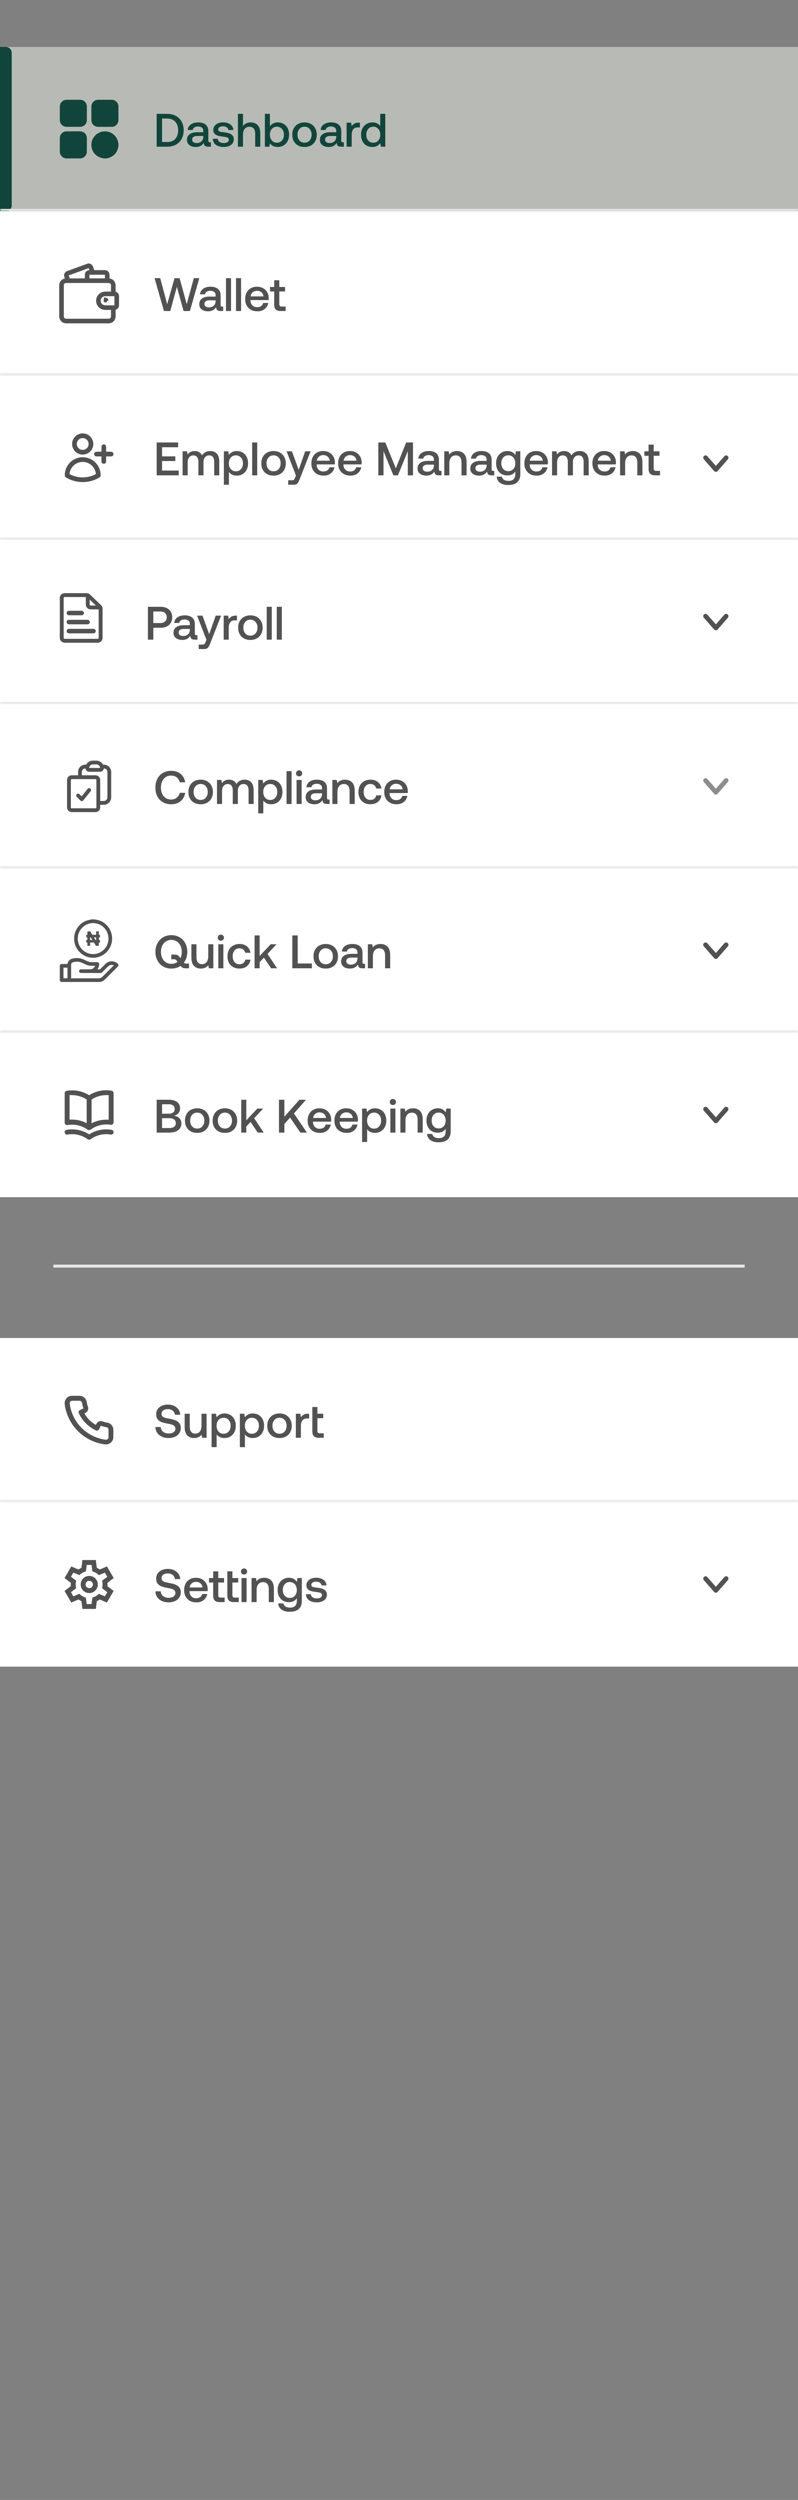 <svg width="272" height="852" viewBox="0 0 272 852" fill="none" xmlns="http://www.w3.org/2000/svg">
<rect x="0" y="0" width="272" height="852" fill="#808080" stroke="none"/>
<g clip-path="url(#clip0_1_1322)">
<mask id="path-1-inside-1_1_1322" fill="white">
<path d="M0 16H272V72H0V16Z"/>
</mask>
<path d="M0 16H272V72H0V16Z" fill="#F0F7EB" fill-opacity="0.5"/>
<path d="M40.368 41.26C40.291 41.486 40.233 41.722 40.132 41.929C39.722 42.743 39.053 43.2 38.148 43.219C36.554 43.248 34.961 43.243 33.372 43.224C32.168 43.21 31.171 42.208 31.157 41.009C31.137 39.416 31.137 37.822 31.157 36.228C31.171 35.029 32.173 34.028 33.372 34.013C34.965 33.994 36.559 33.999 38.148 34.013C39.198 34.023 40.084 34.783 40.319 35.824C40.329 35.877 40.353 35.925 40.373 35.978C40.368 37.735 40.368 39.497 40.368 41.26Z" fill="#11453B"/>
<path d="M22.355 53.99C22.225 53.952 22.1 53.918 21.97 53.875C21.065 53.581 20.4 52.724 20.391 51.766C20.376 50.172 20.371 48.578 20.391 46.984C20.405 45.786 21.407 44.784 22.605 44.77C24.199 44.75 25.793 44.75 27.382 44.77C28.586 44.784 29.582 45.781 29.597 46.984C29.616 48.578 29.616 50.172 29.597 51.766C29.587 52.815 28.817 53.716 27.786 53.937C27.733 53.947 27.685 53.971 27.632 53.985C25.875 53.99 24.117 53.99 22.355 53.99Z" fill="#11453B"/>
<path d="M35.278 53.99C34.792 53.846 34.282 53.755 33.819 53.552C31.951 52.719 30.911 50.75 31.2 48.675C31.47 46.744 33.078 45.126 35.028 44.823C37.599 44.423 39.983 46.195 40.324 48.766C40.329 48.81 40.353 48.853 40.368 48.901C40.368 49.224 40.368 49.541 40.368 49.864C40.353 49.907 40.334 49.951 40.324 49.999C40.002 51.92 38.914 53.186 37.069 53.803C36.8 53.894 36.516 53.933 36.236 54C35.919 53.99 35.596 53.99 35.278 53.99Z" fill="#11453B"/>
<path d="M29.606 38.64C29.606 39.377 29.611 40.114 29.606 40.85C29.602 42.237 28.614 43.224 27.228 43.229C25.74 43.234 24.252 43.234 22.76 43.229C21.383 43.224 20.391 42.232 20.386 40.85C20.381 39.363 20.381 37.87 20.386 36.382C20.391 34.995 21.383 34.004 22.764 34.004C24.252 33.999 25.74 33.999 27.233 34.004C28.614 34.008 29.606 34.995 29.611 36.382C29.611 37.133 29.606 37.884 29.606 38.64Z" fill="#11453B"/>
<path d="M53.397 38.8H56.965C58.101 38.8 59.093 39.04 59.957 39.504C60.805 39.984 61.461 40.64 61.925 41.472C62.373 42.32 62.613 43.296 62.613 44.4C62.613 45.504 62.373 46.48 61.925 47.328C61.461 48.176 60.805 48.832 59.957 49.296C59.093 49.776 58.101 50 56.965 50H53.397V38.8ZM56.965 48.4C58.165 48.4 59.093 48.048 59.749 47.328C60.389 46.608 60.725 45.632 60.725 44.4C60.725 43.184 60.389 42.208 59.749 41.488C59.093 40.768 58.165 40.4 56.965 40.4H55.237V48.4H56.965ZM71.889 48.496V50H70.977C70.433 50 70.049 49.888 69.825 49.664C69.585 49.44 69.473 49.12 69.473 48.688C68.849 49.632 67.953 50.096 66.769 50.096C65.841 50.096 65.105 49.888 64.561 49.456C64.001 49.04 63.729 48.448 63.729 47.696C63.729 46.864 64.017 46.208 64.625 45.76C65.217 45.312 66.081 45.072 67.233 45.072H69.297V44.576C69.297 44.128 69.137 43.76 68.817 43.504C68.497 43.248 68.049 43.104 67.489 43.104C66.977 43.104 66.561 43.216 66.241 43.44C65.921 43.664 65.729 43.952 65.665 44.304H63.969C64.049 43.488 64.417 42.848 65.057 42.4C65.697 41.952 66.529 41.712 67.569 41.712C68.657 41.712 69.505 41.968 70.113 42.48C70.705 42.992 71.009 43.728 71.009 44.688V47.92C71.009 48.304 71.185 48.496 71.553 48.496H71.889ZM69.297 46.352H67.153C66.609 46.352 66.209 46.464 65.921 46.672C65.633 46.88 65.489 47.184 65.489 47.584C65.489 47.936 65.617 48.224 65.889 48.432C66.161 48.656 66.529 48.752 67.009 48.752C67.713 48.752 68.273 48.56 68.673 48.176C69.073 47.792 69.281 47.28 69.297 46.64V46.352ZM74.206 47.296C74.238 47.728 74.43 48.08 74.798 48.352C75.166 48.624 75.646 48.752 76.238 48.752C76.75 48.752 77.182 48.656 77.502 48.464C77.822 48.272 77.998 48 77.998 47.664C77.998 47.392 77.918 47.184 77.774 47.04C77.614 46.912 77.422 46.816 77.166 46.752C76.91 46.688 76.526 46.624 76.014 46.56C75.294 46.48 74.702 46.368 74.238 46.224C73.774 46.08 73.406 45.856 73.118 45.536C72.83 45.216 72.702 44.8 72.702 44.256C72.702 43.76 72.83 43.312 73.118 42.928C73.406 42.544 73.79 42.24 74.286 42.016C74.782 41.808 75.342 41.696 75.982 41.696C77.006 41.696 77.854 41.936 78.494 42.384C79.134 42.848 79.486 43.488 79.55 44.32H77.87C77.822 43.952 77.63 43.648 77.31 43.408C76.974 43.168 76.558 43.04 76.062 43.04C75.55 43.04 75.15 43.136 74.846 43.328C74.526 43.52 74.382 43.792 74.382 44.112C74.382 44.368 74.446 44.544 74.606 44.672C74.766 44.8 74.958 44.88 75.198 44.928C75.422 44.976 75.806 45.024 76.334 45.088C77.038 45.168 77.63 45.28 78.11 45.44C78.59 45.6 78.974 45.84 79.262 46.176C79.55 46.512 79.694 46.96 79.694 47.536C79.694 48.048 79.534 48.512 79.246 48.896C78.942 49.28 78.526 49.584 78.014 49.792C77.486 50 76.894 50.096 76.254 50.096C75.15 50.096 74.254 49.856 73.582 49.36C72.91 48.864 72.558 48.176 72.542 47.296H74.206ZM87.784 42.608C88.392 43.216 88.712 44.176 88.712 45.488V50H86.984V45.584C86.984 44.816 86.808 44.224 86.472 43.808C86.136 43.408 85.656 43.2 85.016 43.2C84.328 43.2 83.784 43.44 83.4 43.92C83.016 44.4 82.824 45.04 82.824 45.856V50H81.096V38.8H82.824V42.992C83.432 42.144 84.296 41.712 85.4 41.712C86.376 41.712 87.176 42.016 87.784 42.608ZM96.667 42.224C97.243 42.56 97.707 43.04 98.043 43.664C98.363 44.304 98.539 45.04 98.539 45.904C98.539 46.736 98.363 47.456 98.043 48.096C97.707 48.736 97.243 49.216 96.667 49.568C96.075 49.92 95.403 50.096 94.667 50.096C94.059 50.096 93.531 49.984 93.083 49.76C92.635 49.536 92.267 49.216 91.995 48.816L91.787 50H90.283V38.8H92.011V43.024C92.651 42.16 93.547 41.712 94.667 41.712C95.403 41.712 96.075 41.888 96.667 42.224ZM96.107 47.888C96.555 47.376 96.779 46.72 96.779 45.904C96.779 45.104 96.555 44.464 96.107 43.952C95.659 43.44 95.083 43.184 94.379 43.184C93.659 43.184 93.083 43.44 92.651 43.936C92.203 44.448 91.995 45.088 91.995 45.888C91.995 46.704 92.203 47.36 92.651 47.872C93.083 48.384 93.659 48.64 94.379 48.64C95.083 48.64 95.659 48.4 96.107 47.888ZM101.604 49.584C100.964 49.232 100.484 48.752 100.132 48.112C99.78 47.472 99.62 46.736 99.62 45.904C99.62 45.088 99.78 44.368 100.132 43.728C100.484 43.088 100.964 42.592 101.604 42.24C102.244 41.888 102.964 41.712 103.796 41.712C104.612 41.712 105.332 41.888 105.972 42.24C106.612 42.592 107.092 43.088 107.444 43.728C107.796 44.368 107.972 45.088 107.972 45.904C107.972 46.736 107.796 47.472 107.444 48.112C107.092 48.752 106.612 49.232 105.972 49.584C105.332 49.936 104.612 50.096 103.796 50.096C102.964 50.096 102.244 49.936 101.604 49.584ZM105.54 47.872C105.988 47.36 106.212 46.704 106.212 45.904C106.212 45.104 105.988 44.464 105.54 43.952C105.092 43.44 104.516 43.184 103.796 43.184C103.06 43.184 102.484 43.44 102.052 43.952C101.604 44.464 101.396 45.104 101.396 45.904C101.396 46.704 101.604 47.36 102.052 47.872C102.484 48.384 103.06 48.624 103.796 48.624C104.516 48.624 105.092 48.384 105.54 47.872ZM117.201 48.496V50H116.289C115.745 50 115.361 49.888 115.137 49.664C114.897 49.44 114.785 49.12 114.785 48.688C114.161 49.632 113.265 50.096 112.081 50.096C111.153 50.096 110.417 49.888 109.873 49.456C109.313 49.04 109.041 48.448 109.041 47.696C109.041 46.864 109.329 46.208 109.937 45.76C110.529 45.312 111.393 45.072 112.545 45.072H114.609V44.576C114.609 44.128 114.449 43.76 114.129 43.504C113.809 43.248 113.361 43.104 112.801 43.104C112.289 43.104 111.873 43.216 111.553 43.44C111.233 43.664 111.041 43.952 110.977 44.304H109.281C109.361 43.488 109.729 42.848 110.369 42.4C111.009 41.952 111.841 41.712 112.881 41.712C113.969 41.712 114.817 41.968 115.425 42.48C116.017 42.992 116.321 43.728 116.321 44.688V47.92C116.321 48.304 116.497 48.496 116.865 48.496H117.201ZM114.609 46.352H112.465C111.921 46.352 111.521 46.464 111.233 46.672C110.945 46.88 110.801 47.184 110.801 47.584C110.801 47.936 110.929 48.224 111.201 48.432C111.473 48.656 111.841 48.752 112.321 48.752C113.025 48.752 113.585 48.56 113.985 48.176C114.385 47.792 114.593 47.28 114.609 46.64V46.352ZM122.67 41.808V43.424H121.902C121.182 43.424 120.67 43.664 120.35 44.128C120.03 44.592 119.87 45.184 119.87 45.888V50H118.142V41.808H119.678L119.87 43.04C120.094 42.656 120.398 42.368 120.782 42.144C121.15 41.92 121.646 41.808 122.286 41.808H122.67ZM131.329 38.8V50H129.825L129.617 48.768C128.961 49.664 128.065 50.096 126.945 50.096C126.193 50.096 125.521 49.936 124.945 49.6C124.353 49.264 123.889 48.784 123.569 48.144C123.233 47.504 123.073 46.768 123.073 45.904C123.073 45.072 123.233 44.352 123.569 43.712C123.905 43.072 124.369 42.592 124.961 42.24C125.537 41.888 126.209 41.712 126.945 41.712C127.537 41.712 128.065 41.824 128.513 42.048C128.961 42.272 129.313 42.56 129.601 42.944V38.8H131.329ZM128.961 47.888C129.393 47.392 129.617 46.736 129.617 45.936C129.617 45.12 129.393 44.464 128.961 43.952C128.513 43.44 127.937 43.184 127.233 43.184C126.513 43.184 125.937 43.44 125.505 43.952C125.057 44.464 124.849 45.104 124.849 45.904C124.849 46.72 125.057 47.376 125.505 47.888C125.937 48.4 126.513 48.64 127.233 48.64C127.937 48.64 128.513 48.4 128.961 47.888Z" fill="#11453B"/>
<path d="M0 16H2C3.105 16 4 16.895 4 18V70C4 71.105 3.105 72 2 72H0V16Z" fill="#11453B"/>
<path d="M272 71.2H0V72.8H272V71.2Z" fill="#E7E8E7" mask="url(#path-1-inside-1_1_1322)"/>
<mask id="path-9-inside-2_1_1322" fill="white">
<path d="M0 72H272V128H0V72Z"/>
</mask>
<path d="M0 72H272V128H0V72Z" fill="white"/>
<path d="M30.023 90C30.152 90 30.285 90 30.414 90C31.087 90.145 31.451 90.587 31.631 91.225C31.713 91.519 31.842 91.796 31.936 92.09C31.979 92.223 32.042 92.266 32.187 92.266C33.345 92.258 34.503 92.262 35.661 92.262C36.569 92.262 37.133 92.829 37.133 93.737C37.133 94.18 37.133 94.618 37.133 95.06C37.168 95.068 37.183 95.076 37.203 95.08C38.42 95.221 39.202 96.093 39.202 97.314C39.202 97.999 39.202 98.68 39.202 99.365C39.202 99.436 39.202 99.502 39.202 99.565C39.245 99.58 39.261 99.592 39.281 99.596C39.989 99.784 40.372 100.281 40.376 101.013C40.376 102.022 40.38 103.028 40.376 104.038C40.372 104.699 39.958 105.224 39.32 105.388C39.285 105.396 39.249 105.412 39.218 105.419C39.21 105.443 39.206 105.459 39.206 105.47C39.206 106.233 39.21 106.993 39.202 107.756C39.202 107.948 39.187 108.147 39.144 108.335C38.909 109.329 38.064 109.994 37.031 109.998C32.202 110.002 27.374 109.998 22.549 109.998C22.518 109.998 22.483 109.998 22.452 109.994C21.685 109.943 21.078 109.603 20.691 108.938C20.542 108.687 20.48 108.394 20.378 108.124C20.378 104.402 20.378 100.676 20.378 96.954C20.39 96.919 20.405 96.884 20.413 96.845C20.605 95.953 21.141 95.389 22.017 95.138C22.135 95.107 22.256 95.091 22.385 95.064C22.303 94.841 22.229 94.634 22.154 94.426C21.845 93.577 22.186 92.845 23.035 92.536C25.363 91.691 27.695 90.845 30.023 90ZM38.029 99.565C38.029 98.782 38.029 98.027 38.029 97.271C38.029 96.657 37.618 96.246 36.995 96.246C32.191 96.246 27.39 96.246 22.585 96.246C21.955 96.246 21.552 96.653 21.552 97.283C21.552 100.778 21.552 104.273 21.552 107.771C21.552 108.413 21.959 108.824 22.6 108.824C27.398 108.824 32.195 108.824 36.992 108.824C37.618 108.824 38.032 108.413 38.032 107.787C38.032 107.059 38.032 106.327 38.032 105.599C38.032 105.545 38.025 105.49 38.021 105.427C37.43 105.427 36.855 105.431 36.283 105.427C36.029 105.427 35.775 105.427 35.524 105.396C34.139 105.228 33.067 104.097 32.962 102.715C32.86 101.326 33.748 100.054 35.098 99.682C35.376 99.608 35.673 99.58 35.963 99.573C36.639 99.557 37.324 99.565 38.029 99.565ZM29.127 95.076C29.127 94.571 29.123 94.09 29.127 93.608C29.135 92.966 29.577 92.43 30.203 92.297C30.371 92.262 30.551 92.262 30.751 92.243C30.629 91.918 30.524 91.593 30.387 91.28C30.363 91.229 30.219 91.19 30.144 91.205C29.988 91.237 29.839 91.307 29.686 91.366C27.605 92.121 25.523 92.88 23.442 93.636C23.199 93.726 23.172 93.784 23.262 94.031C23.363 94.313 23.477 94.591 23.567 94.872C23.614 95.025 23.688 95.08 23.852 95.08C25.539 95.072 27.221 95.076 28.908 95.076C28.966 95.076 29.033 95.076 29.127 95.076ZM37.367 100.739C36.878 100.739 36.393 100.735 35.904 100.739C34.906 100.751 34.131 101.514 34.127 102.484C34.124 103.463 34.902 104.245 35.904 104.253C36.906 104.261 37.907 104.257 38.909 104.253C39.14 104.253 39.202 104.194 39.202 103.967C39.202 102.985 39.202 102.003 39.202 101.021C39.202 100.79 39.148 100.739 38.909 100.739C38.392 100.739 37.88 100.739 37.367 100.739ZM35.959 95.072C35.959 94.575 35.963 94.097 35.955 93.616C35.951 93.471 35.837 93.432 35.704 93.432C33.987 93.432 32.273 93.432 30.555 93.432C30.375 93.432 30.293 93.51 30.297 93.691C30.301 94.007 30.297 94.328 30.297 94.645C30.297 94.786 30.297 94.923 30.297 95.068C32.195 95.072 34.061 95.072 35.959 95.072Z" fill="#515251" stroke="#515251" stroke-width="0.4"/>
<path d="M35.883 102.583C35.87 102.582 35.849 102.576 35.829 102.555C35.807 102.532 35.8 102.51 35.8 102.496C35.8 102.477 35.808 102.456 35.827 102.438C35.846 102.42 35.867 102.412 35.887 102.413L35.899 101.913C36.217 101.921 36.475 102.187 36.471 102.508M35.883 102.583L35.887 102.413C35.907 102.413 35.928 102.422 35.946 102.44C35.962 102.457 35.97 102.477 35.971 102.498M35.883 102.583C35.898 102.583 35.92 102.575 35.941 102.555C35.962 102.534 35.97 102.513 35.971 102.498M35.883 102.583L35.971 102.498M36.471 102.508L35.971 102.495C35.971 102.496 35.971 102.497 35.971 102.498M36.471 102.508L35.971 102.502C35.971 102.501 35.971 102.5 35.971 102.498M36.471 102.508L35.971 102.498" fill="#515251" stroke="#515251"/>
<path d="M52.682 94.8L54.602 94.784L56.986 103.664L59.482 94.8H61.226L63.642 103.664L66.058 94.8H67.93L64.73 106H62.57L60.282 97.76L58.042 106H55.882L52.682 94.8ZM76.082 104.496V106H75.17C74.626 106 74.242 105.888 74.018 105.664C73.778 105.44 73.666 105.12 73.666 104.688C73.042 105.632 72.146 106.096 70.962 106.096C70.034 106.096 69.298 105.888 68.754 105.456C68.194 105.04 67.922 104.448 67.922 103.696C67.922 102.864 68.21 102.208 68.818 101.76C69.41 101.312 70.274 101.072 71.426 101.072H73.49V100.576C73.49 100.128 73.33 99.76 73.01 99.504C72.69 99.248 72.242 99.104 71.682 99.104C71.17 99.104 70.754 99.216 70.434 99.44C70.114 99.664 69.922 99.952 69.858 100.304H68.162C68.242 99.488 68.61 98.848 69.25 98.4C69.89 97.952 70.722 97.712 71.762 97.712C72.85 97.712 73.698 97.968 74.306 98.48C74.898 98.992 75.202 99.728 75.202 100.688V103.92C75.202 104.304 75.378 104.496 75.746 104.496H76.082ZM73.49 102.352H71.346C70.802 102.352 70.402 102.464 70.114 102.672C69.826 102.88 69.682 103.184 69.682 103.584C69.682 103.936 69.81 104.224 70.082 104.432C70.354 104.656 70.722 104.752 71.202 104.752C71.906 104.752 72.466 104.56 72.866 104.176C73.266 103.792 73.474 103.28 73.49 102.64V102.352ZM77.023 94.8H78.751V106H77.023V94.8ZM80.445 94.8H82.173V106H80.445V94.8ZM84.059 99.712C84.395 99.072 84.859 98.592 85.467 98.24C86.075 97.888 86.763 97.712 87.547 97.712C88.331 97.712 89.019 97.872 89.627 98.192C90.235 98.512 90.699 98.976 91.051 99.552C91.403 100.144 91.579 100.832 91.595 101.616C91.595 101.84 91.579 102.048 91.547 102.272H85.371V102.368C85.403 103.088 85.627 103.648 86.043 104.064C86.443 104.48 86.987 104.688 87.659 104.688C88.187 104.688 88.635 104.576 89.003 104.32C89.355 104.064 89.595 103.712 89.723 103.248H91.451C91.291 104.08 90.891 104.768 90.235 105.296C89.579 105.84 88.763 106.096 87.787 106.096C86.923 106.096 86.187 105.936 85.547 105.584C84.907 105.232 84.427 104.752 84.075 104.112C83.723 103.488 83.563 102.752 83.563 101.92C83.563 101.088 83.723 100.352 84.059 99.712ZM89.835 101.008C89.755 100.416 89.515 99.952 89.115 99.616C88.715 99.28 88.219 99.104 87.611 99.104C87.035 99.104 86.555 99.28 86.139 99.632C85.723 99.984 85.499 100.432 85.435 101.008H89.835ZM93.457 99.328H92.033V97.808H93.457V95.52H95.201V97.808H97.169V99.328H95.201V103.6C95.201 103.92 95.265 104.16 95.393 104.288C95.521 104.416 95.729 104.48 96.049 104.48H97.361V106H95.697C94.913 106 94.337 105.824 93.985 105.456C93.633 105.104 93.457 104.544 93.457 103.776V99.328Z" fill="#515251"/>
<path d="M272 127.2H0V128.8H272V127.2Z" fill="#E7E8E7" mask="url(#path-9-inside-2_1_1322)"/>
<mask id="path-14-inside-3_1_1322" fill="white">
<path d="M0 128H272V184H0V128Z"/>
</mask>
<path d="M0 128H272V184H0V128Z" fill="white"/>
<path d="M35.378 152.25V154.75M35.378 154.75V157.25M35.378 154.75H37.878M35.378 154.75H32.878M31.003 151.312C31.003 152.866 29.744 154.125 28.19 154.125C26.637 154.125 25.378 152.866 25.378 151.312C25.378 149.759 26.637 148.5 28.19 148.5C29.744 148.5 31.003 149.759 31.003 151.312ZM22.879 162.029C22.878 161.998 22.878 161.968 22.878 161.938C22.878 159.003 25.256 156.625 28.19 156.625C31.124 156.625 33.503 159.003 33.503 161.938V161.94C33.503 161.969 33.503 161.999 33.502 162.029C31.951 162.963 30.133 163.5 28.19 163.5C26.247 163.5 24.43 162.963 22.879 162.029Z" stroke="#515251" stroke-width="1.6" stroke-linecap="round" stroke-linejoin="round"/>
<path d="M53.402 150.8H60.714V152.432H55.242V155.536H59.754V157.12H55.242V160.368H60.906V162H53.402V150.8ZM73.89 154.592C74.45 155.168 74.738 156.096 74.738 157.376V162H73.01V157.392C73.01 156.688 72.866 156.144 72.578 155.76C72.29 155.392 71.858 155.2 71.298 155.2C70.69 155.2 70.226 155.424 69.874 155.84C69.522 156.256 69.362 156.832 69.362 157.568V162H67.618V157.392C67.618 156.672 67.458 156.128 67.17 155.76C66.882 155.392 66.45 155.2 65.89 155.2C65.298 155.2 64.834 155.424 64.482 155.856C64.13 156.304 63.97 156.88 63.97 157.616V162H62.242V153.808H63.746L63.938 154.88C64.514 154.112 65.314 153.728 66.338 153.712C66.914 153.712 67.41 153.84 67.858 154.08C68.29 154.336 68.626 154.704 68.866 155.2C69.154 154.736 69.522 154.368 70.002 154.112C70.466 153.856 71.026 153.712 71.698 153.712C72.594 153.712 73.314 154.016 73.89 154.592ZM82.688 154.224C83.264 154.56 83.728 155.04 84.064 155.68C84.384 156.32 84.56 157.056 84.56 157.904C84.56 158.736 84.384 159.472 84.064 160.112C83.728 160.752 83.264 161.232 82.688 161.584C82.096 161.936 81.424 162.096 80.688 162.096C80.08 162.096 79.552 161.984 79.104 161.76C78.656 161.536 78.288 161.232 78.032 160.848V165.2H76.304V153.808H77.808L78.016 155.024C78.672 154.16 79.568 153.712 80.688 153.712C81.424 153.712 82.096 153.888 82.688 154.224ZM82.128 159.872C82.576 159.36 82.8 158.704 82.8 157.904C82.8 157.104 82.576 156.448 82.128 155.936C81.68 155.44 81.104 155.184 80.4 155.184C79.68 155.184 79.104 155.44 78.672 155.936C78.224 156.432 78.016 157.072 78.016 157.872C78.016 158.704 78.224 159.36 78.672 159.872C79.104 160.384 79.68 160.64 80.4 160.64C81.104 160.64 81.68 160.384 82.128 159.872ZM85.945 150.8H87.673V162H85.945V150.8ZM91.047 161.584C90.407 161.232 89.927 160.752 89.575 160.112C89.223 159.472 89.063 158.736 89.063 157.904C89.063 157.088 89.223 156.368 89.575 155.728C89.927 155.088 90.407 154.592 91.047 154.24C91.687 153.888 92.407 153.712 93.239 153.712C94.055 153.712 94.775 153.888 95.415 154.24C96.055 154.592 96.535 155.088 96.887 155.728C97.239 156.368 97.415 157.088 97.415 157.904C97.415 158.736 97.239 159.472 96.887 160.112C96.535 160.752 96.055 161.232 95.415 161.584C94.775 161.936 94.055 162.096 93.239 162.096C92.407 162.096 91.687 161.936 91.047 161.584ZM94.983 159.872C95.431 159.36 95.655 158.704 95.655 157.904C95.655 157.104 95.431 156.464 94.983 155.952C94.535 155.44 93.959 155.184 93.239 155.184C92.503 155.184 91.927 155.44 91.495 155.952C91.047 156.464 90.839 157.104 90.839 157.904C90.839 158.704 91.047 159.36 91.495 159.872C91.927 160.384 92.503 160.624 93.239 160.624C93.959 160.624 94.535 160.384 94.983 159.872ZM99.516 153.808L101.804 160.128L104.028 153.808H105.868L102.156 163.28C101.964 163.776 101.788 164.16 101.628 164.416C101.468 164.672 101.26 164.88 101.036 165.008C100.796 165.136 100.476 165.2 100.092 165.2H98.236V163.68H99.452C99.772 163.68 100.012 163.632 100.14 163.536C100.268 163.44 100.396 163.2 100.54 162.848L100.876 162.064L97.676 153.808H99.516ZM106.621 155.712C106.957 155.072 107.421 154.592 108.029 154.24C108.637 153.888 109.325 153.712 110.109 153.712C110.893 153.712 111.581 153.872 112.189 154.192C112.797 154.512 113.261 154.976 113.613 155.552C113.965 156.144 114.141 156.832 114.157 157.616C114.157 157.84 114.141 158.048 114.109 158.272H107.933V158.368C107.965 159.088 108.189 159.648 108.605 160.064C109.005 160.48 109.549 160.688 110.221 160.688C110.749 160.688 111.197 160.576 111.565 160.32C111.917 160.064 112.157 159.712 112.285 159.248H114.013C113.853 160.08 113.453 160.768 112.797 161.296C112.141 161.84 111.325 162.096 110.349 162.096C109.485 162.096 108.749 161.936 108.109 161.584C107.469 161.232 106.989 160.752 106.637 160.112C106.285 159.488 106.125 158.752 106.125 157.92C106.125 157.088 106.285 156.352 106.621 155.712ZM112.397 157.008C112.317 156.416 112.077 155.952 111.677 155.616C111.277 155.28 110.781 155.104 110.173 155.104C109.597 155.104 109.117 155.28 108.701 155.632C108.285 155.984 108.061 156.432 107.997 157.008H112.397ZM115.746 155.712C116.082 155.072 116.546 154.592 117.154 154.24C117.762 153.888 118.45 153.712 119.234 153.712C120.018 153.712 120.706 153.872 121.314 154.192C121.922 154.512 122.386 154.976 122.738 155.552C123.09 156.144 123.266 156.832 123.282 157.616C123.282 157.84 123.266 158.048 123.234 158.272H117.058V158.368C117.09 159.088 117.314 159.648 117.73 160.064C118.13 160.48 118.674 160.688 119.346 160.688C119.874 160.688 120.322 160.576 120.69 160.32C121.042 160.064 121.282 159.712 121.41 159.248H123.138C122.978 160.08 122.578 160.768 121.922 161.296C121.266 161.84 120.45 162.096 119.474 162.096C118.61 162.096 117.874 161.936 117.234 161.584C116.594 161.232 116.114 160.752 115.762 160.112C115.41 159.488 115.25 158.752 115.25 157.92C115.25 157.088 115.41 156.352 115.746 155.712ZM121.522 157.008C121.442 156.416 121.202 155.952 120.802 155.616C120.402 155.28 119.906 155.104 119.298 155.104C118.722 155.104 118.242 155.28 117.826 155.632C117.41 155.984 117.186 156.432 117.122 157.008H121.522ZM128.949 150.8H131.333L134.917 159.616L138.437 150.8H140.773V162H138.997V153.76L135.637 162H134.085L130.725 153.76V162H128.949V150.8ZM150.488 160.496V162H149.576C149.032 162 148.648 161.888 148.424 161.664C148.184 161.44 148.072 161.12 148.072 160.688C147.448 161.632 146.552 162.096 145.368 162.096C144.44 162.096 143.704 161.888 143.16 161.456C142.6 161.04 142.328 160.448 142.328 159.696C142.328 158.864 142.616 158.208 143.224 157.76C143.816 157.312 144.68 157.072 145.832 157.072H147.896V156.576C147.896 156.128 147.736 155.76 147.416 155.504C147.096 155.248 146.648 155.104 146.088 155.104C145.576 155.104 145.16 155.216 144.84 155.44C144.52 155.664 144.328 155.952 144.264 156.304H142.568C142.648 155.488 143.016 154.848 143.656 154.4C144.296 153.952 145.128 153.712 146.168 153.712C147.256 153.712 148.104 153.968 148.712 154.48C149.304 154.992 149.608 155.728 149.608 156.688V159.92C149.608 160.304 149.784 160.496 150.152 160.496H150.488ZM147.896 158.352H145.752C145.208 158.352 144.808 158.464 144.52 158.672C144.232 158.88 144.088 159.184 144.088 159.584C144.088 159.936 144.216 160.224 144.488 160.432C144.76 160.656 145.128 160.752 145.608 160.752C146.312 160.752 146.872 160.56 147.272 160.176C147.672 159.792 147.88 159.28 147.896 158.64V158.352ZM158.117 154.608C158.725 155.216 159.045 156.176 159.045 157.488V162H157.301V157.584C157.301 156.816 157.125 156.224 156.805 155.808C156.469 155.408 155.989 155.2 155.349 155.2C154.661 155.2 154.117 155.44 153.733 155.92C153.349 156.4 153.157 157.04 153.157 157.872V162H151.429V153.808H152.933L153.125 154.88C153.733 154.112 154.613 153.712 155.749 153.712C156.709 153.712 157.509 154.016 158.117 154.608ZM168.457 160.496V162H167.545C167.001 162 166.617 161.888 166.393 161.664C166.153 161.44 166.041 161.12 166.041 160.688C165.417 161.632 164.521 162.096 163.337 162.096C162.409 162.096 161.673 161.888 161.129 161.456C160.569 161.04 160.297 160.448 160.297 159.696C160.297 158.864 160.585 158.208 161.193 157.76C161.785 157.312 162.649 157.072 163.801 157.072H165.865V156.576C165.865 156.128 165.705 155.76 165.385 155.504C165.065 155.248 164.617 155.104 164.057 155.104C163.545 155.104 163.129 155.216 162.809 155.44C162.489 155.664 162.297 155.952 162.233 156.304H160.537C160.617 155.488 160.985 154.848 161.625 154.4C162.265 153.952 163.097 153.712 164.137 153.712C165.225 153.712 166.073 153.968 166.681 154.48C167.273 154.992 167.577 155.728 167.577 156.688V159.92C167.577 160.304 167.753 160.496 168.121 160.496H168.457ZM165.865 158.352H163.721C163.177 158.352 162.777 158.464 162.489 158.672C162.201 158.88 162.057 159.184 162.057 159.584C162.057 159.936 162.185 160.224 162.457 160.432C162.729 160.656 163.097 160.752 163.577 160.752C164.281 160.752 164.841 160.56 165.241 160.176C165.641 159.792 165.849 159.28 165.865 158.64V158.352ZM177.35 153.808V161.664C177.35 162.816 176.998 163.712 176.326 164.352C175.638 164.992 174.582 165.296 173.158 165.296C172.038 165.296 171.142 165.056 170.454 164.56C169.75 164.064 169.366 163.36 169.302 162.448H171.062C171.158 162.912 171.414 163.264 171.798 163.52C172.182 163.776 172.678 163.888 173.286 163.888C174.854 163.888 175.638 163.136 175.638 161.6V160.688C175.03 161.584 174.15 162.032 172.966 162.032C172.214 162.032 171.542 161.872 170.966 161.536C170.374 161.2 169.91 160.72 169.59 160.096C169.254 159.472 169.094 158.736 169.094 157.872C169.094 157.056 169.254 156.336 169.59 155.696C169.926 155.072 170.39 154.592 170.982 154.24C171.558 153.888 172.23 153.712 172.966 153.712C173.574 153.712 174.118 153.84 174.566 154.08C175.014 154.336 175.366 154.672 175.654 155.088L175.846 153.808H177.35ZM174.982 159.84C175.414 159.344 175.638 158.704 175.638 157.904C175.638 157.104 175.414 156.448 174.982 155.936C174.534 155.424 173.958 155.168 173.254 155.168C172.534 155.168 171.958 155.424 171.526 155.92C171.078 156.432 170.87 157.072 170.87 157.872C170.87 158.672 171.078 159.328 171.526 159.824C171.958 160.336 172.534 160.576 173.254 160.576C173.958 160.576 174.534 160.336 174.982 159.84ZM179.23 155.712C179.566 155.072 180.03 154.592 180.638 154.24C181.246 153.888 181.934 153.712 182.718 153.712C183.502 153.712 184.19 153.872 184.798 154.192C185.406 154.512 185.87 154.976 186.222 155.552C186.574 156.144 186.75 156.832 186.766 157.616C186.766 157.84 186.75 158.048 186.718 158.272H180.542V158.368C180.574 159.088 180.798 159.648 181.214 160.064C181.614 160.48 182.158 160.688 182.83 160.688C183.358 160.688 183.806 160.576 184.174 160.32C184.526 160.064 184.766 159.712 184.894 159.248H186.622C186.462 160.08 186.062 160.768 185.406 161.296C184.75 161.84 183.934 162.096 182.958 162.096C182.094 162.096 181.358 161.936 180.718 161.584C180.078 161.232 179.598 160.752 179.246 160.112C178.894 159.488 178.734 158.752 178.734 157.92C178.734 157.088 178.894 156.352 179.23 155.712ZM185.006 157.008C184.926 156.416 184.686 155.952 184.286 155.616C183.886 155.28 183.39 155.104 182.782 155.104C182.206 155.104 181.726 155.28 181.31 155.632C180.894 155.984 180.67 156.432 180.606 157.008H185.006ZM199.811 154.592C200.371 155.168 200.659 156.096 200.659 157.376V162H198.931V157.392C198.931 156.688 198.787 156.144 198.499 155.76C198.211 155.392 197.779 155.2 197.219 155.2C196.611 155.2 196.147 155.424 195.795 155.84C195.443 156.256 195.283 156.832 195.283 157.568V162H193.539V157.392C193.539 156.672 193.379 156.128 193.091 155.76C192.803 155.392 192.371 155.2 191.811 155.2C191.219 155.2 190.755 155.424 190.403 155.856C190.051 156.304 189.891 156.88 189.891 157.616V162H188.163V153.808H189.667L189.859 154.88C190.435 154.112 191.235 153.728 192.259 153.712C192.835 153.712 193.331 153.84 193.779 154.08C194.211 154.336 194.547 154.704 194.787 155.2C195.075 154.736 195.443 154.368 195.923 154.112C196.387 153.856 196.947 153.712 197.619 153.712C198.515 153.712 199.235 154.016 199.811 154.592ZM202.418 155.712C202.754 155.072 203.218 154.592 203.826 154.24C204.434 153.888 205.122 153.712 205.906 153.712C206.69 153.712 207.378 153.872 207.986 154.192C208.594 154.512 209.058 154.976 209.41 155.552C209.762 156.144 209.938 156.832 209.954 157.616C209.954 157.84 209.938 158.048 209.906 158.272H203.73V158.368C203.762 159.088 203.986 159.648 204.402 160.064C204.802 160.48 205.346 160.688 206.018 160.688C206.546 160.688 206.994 160.576 207.362 160.32C207.714 160.064 207.954 159.712 208.082 159.248H209.81C209.65 160.08 209.25 160.768 208.594 161.296C207.938 161.84 207.122 162.096 206.146 162.096C205.282 162.096 204.546 161.936 203.906 161.584C203.266 161.232 202.786 160.752 202.434 160.112C202.082 159.488 201.922 158.752 201.922 157.92C201.922 157.088 202.082 156.352 202.418 155.712ZM208.194 157.008C208.114 156.416 207.874 155.952 207.474 155.616C207.074 155.28 206.578 155.104 205.97 155.104C205.394 155.104 204.914 155.28 204.498 155.632C204.082 155.984 203.858 156.432 203.794 157.008H208.194ZM218.039 154.608C218.647 155.216 218.967 156.176 218.967 157.488V162H217.223V157.584C217.223 156.816 217.047 156.224 216.727 155.808C216.391 155.408 215.911 155.2 215.271 155.2C214.583 155.2 214.039 155.44 213.655 155.92C213.271 156.4 213.079 157.04 213.079 157.872V162H211.351V153.808H212.855L213.047 154.88C213.655 154.112 214.535 153.712 215.671 153.712C216.631 153.712 217.431 154.016 218.039 154.608ZM221.066 155.328H219.642V153.808H221.066V151.52H222.81V153.808H224.778V155.328H222.81V159.6C222.81 159.92 222.874 160.16 223.002 160.288C223.13 160.416 223.338 160.48 223.658 160.48H224.97V162H223.306C222.522 162 221.946 161.824 221.594 161.456C221.242 161.104 221.066 160.544 221.066 159.776V155.328Z" fill="#515251"/>
<path d="M247.5 156L244 160L240.5 156" stroke="#515251" stroke-width="1.6" stroke-linecap="round" stroke-linejoin="round"/>
<path d="M272 183.2H0V184.8H272V183.2Z" fill="#E7E8E7" mask="url(#path-14-inside-3_1_1322)"/>
<mask id="path-19-inside-4_1_1322" fill="white">
<path d="M0 184H272V240H0V184Z"/>
</mask>
<path d="M0 184H272V240H0V184Z" fill="white"/>
<g clip-path="url(#clip1_1_1322)">
<path d="M33.509 219.047C29.635 219.047 25.757 219.047 21.883 219.047C21.863 219.037 21.843 219.027 21.823 219.021C20.927 218.849 20.378 218.204 20.378 217.311C20.378 212.83 20.378 208.346 20.378 203.865C20.378 202.85 21.094 202.146 22.116 202.146C24.612 202.149 27.108 202.162 29.605 202.165C30.014 202.165 30.354 202.308 30.647 202.592C31.932 203.835 33.22 205.075 34.515 206.309C34.824 206.603 34.964 206.941 34.964 207.364C34.957 209.669 34.961 211.974 34.961 214.279C34.961 215.297 34.964 216.312 34.961 217.331C34.957 218.111 34.518 218.743 33.826 218.965C33.722 218.994 33.616 219.017 33.509 219.047ZM29.249 203.495C29.175 203.491 29.122 203.485 29.069 203.485C26.789 203.478 24.505 203.468 22.225 203.462C21.793 203.462 21.706 203.548 21.706 203.968C21.706 208.376 21.706 212.781 21.706 217.189C21.706 217.245 21.706 217.298 21.706 217.354C21.713 217.559 21.849 217.701 22.059 217.718C22.109 217.721 22.159 217.718 22.209 217.718C25.863 217.718 29.518 217.718 33.173 217.718C33.539 217.718 33.633 217.622 33.633 217.258C33.633 214.126 33.633 210.998 33.633 207.866C33.633 207.807 33.633 207.751 33.633 207.681C33.546 207.681 33.486 207.681 33.426 207.681C32.611 207.681 31.799 207.681 30.983 207.681C29.964 207.678 29.249 206.967 29.245 205.958C29.242 205.198 29.245 204.441 29.245 203.68C29.249 203.627 29.249 203.567 29.249 203.495ZM30.577 204.361C30.577 204.923 30.577 205.439 30.577 205.955C30.577 206.236 30.707 206.365 30.993 206.365C31.502 206.368 32.011 206.365 32.521 206.365C32.554 206.365 32.587 206.355 32.644 206.345C31.955 205.684 31.286 205.042 30.577 204.361Z" fill="#515251"/>
<path d="M27.67 215.85C29.051 215.85 30.429 215.85 31.811 215.85C32.304 215.85 32.646 215.511 32.63 215.052C32.618 214.721 32.378 214.42 32.052 214.343C31.959 214.32 31.862 214.312 31.765 214.312C29.036 214.312 26.307 214.312 23.578 214.312C23.128 214.312 22.826 214.536 22.736 214.925C22.635 215.353 22.954 215.796 23.392 215.843C23.482 215.85 23.571 215.85 23.664 215.85C24.999 215.85 26.334 215.85 27.67 215.85Z" fill="#515251"/>
<path d="M26.669 212.773C27.721 212.773 28.773 212.777 29.824 212.769C30.407 212.765 30.783 212.214 30.554 211.705C30.403 211.366 30.123 211.231 29.762 211.231C28.776 211.231 27.787 211.231 26.801 211.231C25.722 211.231 24.646 211.231 23.567 211.231C23.16 211.231 22.865 211.427 22.752 211.759C22.585 212.26 22.946 212.762 23.494 212.765C24.41 212.773 25.326 212.769 26.242 212.769C26.385 212.773 26.529 212.773 26.669 212.773Z" fill="#515251"/>
<path d="M25.675 209.692C26.405 209.692 27.131 209.696 27.86 209.688C28.209 209.684 28.485 209.453 28.574 209.118C28.66 208.809 28.543 208.466 28.26 208.296C28.128 208.219 27.961 208.157 27.81 208.157C26.377 208.146 24.945 208.15 23.517 208.153C23.094 208.153 22.779 208.431 22.721 208.824C22.667 209.183 22.9 209.546 23.265 209.654C23.365 209.684 23.482 209.688 23.59 209.688C24.285 209.696 24.98 209.692 25.675 209.692Z" fill="#515251"/>
</g>
<path d="M54.831 206.8C55.599 206.8 56.271 206.96 56.863 207.248C57.439 207.536 57.903 207.952 58.223 208.496C58.543 209.04 58.703 209.664 58.703 210.368C58.703 211.088 58.543 211.712 58.223 212.256C57.903 212.8 57.439 213.216 56.863 213.504C56.271 213.792 55.599 213.936 54.831 213.936H52.255V218H50.415V206.8H54.831ZM52.255 212.336H54.671C55.327 212.336 55.855 212.16 56.239 211.808C56.623 211.456 56.831 210.976 56.831 210.368C56.831 209.76 56.639 209.28 56.255 208.928C55.871 208.576 55.343 208.4 54.687 208.4H52.255V212.336ZM67.297 216.496V218H66.385C65.841 218 65.457 217.888 65.233 217.664C64.993 217.44 64.881 217.12 64.881 216.688C64.257 217.632 63.361 218.096 62.177 218.096C61.249 218.096 60.513 217.888 59.969 217.456C59.409 217.04 59.137 216.448 59.137 215.696C59.137 214.864 59.425 214.208 60.033 213.76C60.625 213.312 61.489 213.072 62.641 213.072H64.705V212.576C64.705 212.128 64.545 211.76 64.225 211.504C63.905 211.248 63.457 211.104 62.897 211.104C62.385 211.104 61.969 211.216 61.649 211.44C61.329 211.664 61.137 211.952 61.073 212.304H59.377C59.457 211.488 59.825 210.848 60.465 210.4C61.105 209.952 61.937 209.712 62.977 209.712C64.065 209.712 64.913 209.968 65.521 210.48C66.113 210.992 66.417 211.728 66.417 212.688V215.92C66.417 216.304 66.593 216.496 66.961 216.496H67.297ZM64.705 214.352H62.561C62.017 214.352 61.617 214.464 61.329 214.672C61.041 214.88 60.897 215.184 60.897 215.584C60.897 215.936 61.025 216.224 61.297 216.432C61.569 216.656 61.937 216.752 62.417 216.752C63.121 216.752 63.681 216.56 64.081 216.176C64.481 215.792 64.689 215.28 64.705 214.64V214.352ZM69.013 209.808L71.301 216.128L73.525 209.808H75.365L71.653 219.28C71.461 219.776 71.285 220.16 71.125 220.416C70.965 220.672 70.757 220.88 70.533 221.008C70.293 221.136 69.973 221.2 69.589 221.2H67.733V219.68H68.949C69.269 219.68 69.509 219.632 69.637 219.536C69.765 219.44 69.893 219.2 70.037 218.848L70.373 218.064L67.173 209.808H69.013ZM80.767 209.808V211.424H79.999C79.279 211.424 78.767 211.664 78.447 212.128C78.127 212.592 77.967 213.184 77.967 213.888V218H76.239V209.808H77.775L77.967 211.04C78.191 210.656 78.495 210.368 78.879 210.144C79.247 209.92 79.743 209.808 80.383 209.808H80.767ZM83.153 217.584C82.513 217.232 82.033 216.752 81.681 216.112C81.329 215.472 81.169 214.736 81.169 213.904C81.169 213.088 81.329 212.368 81.681 211.728C82.033 211.088 82.513 210.592 83.153 210.24C83.793 209.888 84.513 209.712 85.345 209.712C86.161 209.712 86.881 209.888 87.521 210.24C88.161 210.592 88.641 211.088 88.993 211.728C89.345 212.368 89.521 213.088 89.521 213.904C89.521 214.736 89.345 215.472 88.993 216.112C88.641 216.752 88.161 217.232 87.521 217.584C86.881 217.936 86.161 218.096 85.345 218.096C84.513 218.096 83.793 217.936 83.153 217.584ZM87.089 215.872C87.537 215.36 87.761 214.704 87.761 213.904C87.761 213.104 87.537 212.464 87.089 211.952C86.641 211.44 86.065 211.184 85.345 211.184C84.609 211.184 84.033 211.44 83.601 211.952C83.153 212.464 82.945 213.104 82.945 213.904C82.945 214.704 83.153 215.36 83.601 215.872C84.033 216.384 84.609 216.624 85.345 216.624C86.065 216.624 86.641 216.384 87.089 215.872ZM90.91 206.8H92.638V218H90.91V206.8ZM94.332 206.8H96.06V218H94.332V206.8Z" fill="#515251"/>
<path d="M247.5 210L244 214L240.5 210" stroke="#515251" stroke-width="1.6" stroke-linecap="round" stroke-linejoin="round"/>
<path d="M272 239.2H0V240.8H272V239.2Z" fill="#E7E8E7" mask="url(#path-19-inside-4_1_1322)"/>
<mask id="path-27-inside-5_1_1322" fill="white">
<path d="M0 240H272V296H0V240Z"/>
</mask>
<path d="M0 240H272V296H0V240Z" fill="white"/>
<path d="M29.836 261.197C29.782 261.372 29.753 261.557 29.753 261.75C29.753 262.095 30.033 262.375 30.378 262.375H34.128C34.473 262.375 34.753 262.095 34.753 261.75C34.753 261.557 34.724 261.372 34.67 261.197M29.836 261.197C30.072 260.431 30.785 259.875 31.628 259.875H32.878C33.721 259.875 34.434 260.431 34.67 261.197M29.836 261.197C29.523 261.215 29.211 261.238 28.9 261.264C27.957 261.342 27.253 262.144 27.253 263.09V264.875M34.67 261.197C34.983 261.215 35.295 261.238 35.606 261.264C36.549 261.342 37.253 262.144 37.253 263.09V271.75C37.253 272.786 36.413 273.625 35.378 273.625H33.503M27.253 264.875H24.44C23.923 264.875 23.503 265.295 23.503 265.812V275.188C23.503 275.705 23.923 276.125 24.44 276.125H32.565C33.083 276.125 33.503 275.705 33.503 275.188V273.625M27.253 264.875H32.565C33.083 264.875 33.503 265.295 33.503 265.812V273.625M26.628 271.125L27.878 272.375L30.378 269.25" stroke="#515251" stroke-width="1.3" stroke-linecap="round" stroke-linejoin="round"/>
<path d="M53.626 265.424C54.074 264.56 54.698 263.904 55.514 263.424C56.33 262.944 57.29 262.704 58.378 262.704C59.21 262.704 59.978 262.864 60.65 263.184C61.322 263.504 61.882 263.968 62.314 264.56C62.73 265.152 63.002 265.84 63.13 266.608H61.29C61.098 265.904 60.746 265.344 60.234 264.928C59.706 264.528 59.066 264.32 58.298 264.32C57.594 264.32 56.986 264.496 56.474 264.848C55.946 265.2 55.546 265.68 55.274 266.288C54.986 266.896 54.858 267.6 54.858 268.4C54.858 269.2 54.986 269.904 55.274 270.512C55.546 271.136 55.946 271.616 56.474 271.968C56.986 272.32 57.594 272.48 58.298 272.48C59.066 272.48 59.706 272.288 60.218 271.872C60.73 271.472 61.082 270.912 61.274 270.192H63.114C62.986 270.992 62.714 271.68 62.298 272.256C61.882 272.848 61.338 273.296 60.666 273.616C59.994 273.936 59.226 274.096 58.378 274.096C57.29 274.096 56.33 273.872 55.514 273.392C54.698 272.928 54.074 272.272 53.626 271.408C53.178 270.544 52.97 269.552 52.97 268.4C52.97 267.28 53.178 266.288 53.626 265.424ZM66.203 273.584C65.563 273.232 65.083 272.752 64.731 272.112C64.379 271.472 64.219 270.736 64.219 269.904C64.219 269.088 64.379 268.368 64.731 267.728C65.083 267.088 65.563 266.592 66.203 266.24C66.843 265.888 67.563 265.712 68.395 265.712C69.211 265.712 69.931 265.888 70.571 266.24C71.211 266.592 71.691 267.088 72.043 267.728C72.395 268.368 72.571 269.088 72.571 269.904C72.571 270.736 72.395 271.472 72.043 272.112C71.691 272.752 71.211 273.232 70.571 273.584C69.931 273.936 69.211 274.096 68.395 274.096C67.563 274.096 66.843 273.936 66.203 273.584ZM70.139 271.872C70.587 271.36 70.811 270.704 70.811 269.904C70.811 269.104 70.587 268.464 70.139 267.952C69.691 267.44 69.115 267.184 68.395 267.184C67.659 267.184 67.083 267.44 66.651 267.952C66.203 268.464 65.995 269.104 65.995 269.904C65.995 270.704 66.203 271.36 66.651 271.872C67.083 272.384 67.659 272.624 68.395 272.624C69.115 272.624 69.691 272.384 70.139 271.872ZM85.608 266.592C86.168 267.168 86.456 268.096 86.456 269.376V274H84.728V269.392C84.728 268.688 84.584 268.144 84.296 267.76C84.008 267.392 83.576 267.2 83.016 267.2C82.408 267.2 81.944 267.424 81.592 267.84C81.24 268.256 81.08 268.832 81.08 269.568V274H79.336V269.392C79.336 268.672 79.176 268.128 78.888 267.76C78.6 267.392 78.168 267.2 77.608 267.2C77.016 267.2 76.552 267.424 76.2 267.856C75.848 268.304 75.688 268.88 75.688 269.616V274H73.96V265.808H75.464L75.656 266.88C76.232 266.112 77.032 265.728 78.056 265.712C78.632 265.712 79.128 265.84 79.576 266.08C80.008 266.336 80.344 266.704 80.584 267.2C80.872 266.736 81.24 266.368 81.72 266.112C82.184 265.856 82.744 265.712 83.416 265.712C84.312 265.712 85.032 266.016 85.608 266.592ZM94.407 266.224C94.983 266.56 95.447 267.04 95.783 267.68C96.103 268.32 96.279 269.056 96.279 269.904C96.279 270.736 96.103 271.472 95.783 272.112C95.447 272.752 94.983 273.232 94.407 273.584C93.815 273.936 93.143 274.096 92.407 274.096C91.799 274.096 91.271 273.984 90.823 273.76C90.375 273.536 90.007 273.232 89.751 272.848V277.2H88.023V265.808H89.527L89.735 267.024C90.391 266.16 91.287 265.712 92.407 265.712C93.143 265.712 93.815 265.888 94.407 266.224ZM93.847 271.872C94.295 271.36 94.519 270.704 94.519 269.904C94.519 269.104 94.295 268.448 93.847 267.936C93.399 267.44 92.823 267.184 92.119 267.184C91.399 267.184 90.823 267.44 90.391 267.936C89.943 268.432 89.735 269.072 89.735 269.872C89.735 270.704 89.943 271.36 90.391 271.872C90.823 272.384 91.399 272.64 92.119 272.64C92.823 272.64 93.399 272.384 93.847 271.872ZM97.663 262.8H99.391V274H97.663V262.8ZM102.701 262.832C102.893 263.024 103.005 263.28 103.005 263.568C103.005 263.872 102.893 264.128 102.701 264.32C102.493 264.512 102.237 264.608 101.949 264.608C101.645 264.608 101.389 264.512 101.197 264.32C100.989 264.128 100.893 263.872 100.893 263.568C100.893 263.28 100.989 263.024 101.197 262.832C101.389 262.64 101.645 262.528 101.949 262.528C102.237 262.528 102.493 262.64 102.701 262.832ZM101.085 265.808H102.813V274H101.085V265.808ZM112.347 272.496V274H111.435C110.891 274 110.507 273.888 110.283 273.664C110.043 273.44 109.931 273.12 109.931 272.688C109.307 273.632 108.411 274.096 107.227 274.096C106.299 274.096 105.563 273.888 105.019 273.456C104.459 273.04 104.187 272.448 104.187 271.696C104.187 270.864 104.475 270.208 105.083 269.76C105.675 269.312 106.539 269.072 107.691 269.072H109.755V268.576C109.755 268.128 109.595 267.76 109.275 267.504C108.955 267.248 108.507 267.104 107.947 267.104C107.435 267.104 107.019 267.216 106.699 267.44C106.379 267.664 106.187 267.952 106.123 268.304H104.427C104.507 267.488 104.875 266.848 105.515 266.4C106.155 265.952 106.987 265.712 108.027 265.712C109.115 265.712 109.963 265.968 110.571 266.48C111.163 266.992 111.467 267.728 111.467 268.688V271.92C111.467 272.304 111.643 272.496 112.011 272.496H112.347ZM109.755 270.352H107.611C107.067 270.352 106.667 270.464 106.379 270.672C106.091 270.88 105.947 271.184 105.947 271.584C105.947 271.936 106.075 272.224 106.347 272.432C106.619 272.656 106.987 272.752 107.467 272.752C108.171 272.752 108.731 272.56 109.131 272.176C109.531 271.792 109.739 271.28 109.755 270.64V270.352ZM119.976 266.608C120.584 267.216 120.904 268.176 120.904 269.488V274H119.16V269.584C119.16 268.816 118.984 268.224 118.664 267.808C118.328 267.408 117.848 267.2 117.208 267.2C116.52 267.2 115.976 267.44 115.592 267.92C115.208 268.4 115.016 269.04 115.016 269.872V274H113.288V265.808H114.792L114.984 266.88C115.592 266.112 116.472 265.712 117.608 265.712C118.568 265.712 119.368 266.016 119.976 266.608ZM128.796 273.296C128.124 273.84 127.276 274.096 126.252 274.096C125.436 274.096 124.716 273.936 124.108 273.584C123.484 273.232 123.004 272.736 122.668 272.096C122.332 271.456 122.172 270.72 122.172 269.888C122.172 269.056 122.332 268.336 122.684 267.696C123.02 267.072 123.5 266.592 124.124 266.24C124.748 265.888 125.468 265.712 126.3 265.712C127.324 265.712 128.156 265.984 128.812 266.528C129.452 267.072 129.868 267.792 130.028 268.72H128.252C128.124 268.256 127.9 267.888 127.548 267.6C127.196 267.328 126.764 267.184 126.252 267.184C125.548 267.184 124.988 267.44 124.572 267.936C124.156 268.448 123.948 269.088 123.948 269.888C123.948 270.704 124.156 271.36 124.572 271.872C124.988 272.384 125.548 272.624 126.252 272.624C126.78 272.624 127.228 272.496 127.58 272.208C127.932 271.92 128.156 271.536 128.268 271.056H130.028C129.868 272.016 129.452 272.752 128.796 273.296ZM131.465 267.712C131.801 267.072 132.265 266.592 132.873 266.24C133.481 265.888 134.169 265.712 134.953 265.712C135.737 265.712 136.425 265.872 137.033 266.192C137.641 266.512 138.105 266.976 138.457 267.552C138.809 268.144 138.985 268.832 139.001 269.616C139.001 269.84 138.985 270.048 138.953 270.272H132.777V270.368C132.809 271.088 133.033 271.648 133.449 272.064C133.849 272.48 134.393 272.688 135.065 272.688C135.593 272.688 136.041 272.576 136.409 272.32C136.761 272.064 137.001 271.712 137.129 271.248H138.857C138.697 272.08 138.297 272.768 137.641 273.296C136.985 273.84 136.169 274.096 135.193 274.096C134.329 274.096 133.593 273.936 132.953 273.584C132.313 273.232 131.833 272.752 131.481 272.112C131.129 271.488 130.969 270.752 130.969 269.92C130.969 269.088 131.129 268.352 131.465 267.712ZM137.241 269.008C137.161 268.416 136.921 267.952 136.521 267.616C136.121 267.28 135.625 267.104 135.017 267.104C134.441 267.104 133.961 267.28 133.545 267.632C133.129 267.984 132.905 268.432 132.841 269.008H137.241Z" fill="#515251"/>
<path d="M247.5 266L244 270L240.5 266" stroke="#8D8E8D" stroke-width="1.6" stroke-linecap="round" stroke-linejoin="round"/>
<path d="M272 295.2H0V296.8H272V295.2Z" fill="#E7E8E7" mask="url(#path-27-inside-5_1_1322)"/>
<mask id="path-32-inside-6_1_1322" fill="white">
<path d="M0 296H272V352H0V296Z"/>
</mask>
<path d="M0 296H272V352H0V296Z" fill="white"/>
<g clip-path="url(#clip2_1_1322)">
<path d="M32.249 313.339C32.675 313.422 33.109 313.476 33.526 313.597C36.009 314.298 37.866 316.493 38.17 319.055C38.563 322.377 36.493 325.415 33.288 326.22C29.7 327.121 26.02 324.734 25.377 321.087C24.818 317.933 26.466 314.937 29.424 313.785C29.954 313.581 30.534 313.51 31.093 313.376C31.148 313.364 31.202 313.351 31.252 313.339C31.582 313.339 31.916 313.339 32.249 313.339ZM36.973 319.869C36.965 316.94 34.615 314.578 31.719 314.59C28.84 314.599 26.499 316.986 26.508 319.894C26.516 322.802 28.878 325.173 31.757 325.164C34.632 325.156 36.981 322.773 36.973 319.869Z" fill="#515251"/>
<path d="M22.994 328.527C23.036 328.356 23.061 328.206 23.111 328.064C23.399 327.25 24.012 326.85 24.83 326.666C26.224 326.353 27.551 326.495 28.832 327.15C29.291 327.384 29.775 327.588 30.267 327.755C30.564 327.855 30.889 327.893 31.206 327.906C31.836 327.926 32.471 327.91 33.101 327.914C33.56 327.914 33.806 328.168 33.793 328.627C33.777 329.249 33.581 329.808 33.205 330.355C33.514 330.355 33.793 330.363 34.069 330.351C34.123 330.347 34.177 330.271 34.227 330.221C34.812 329.637 35.392 329.049 35.98 328.473C37.119 327.359 38.909 327.326 40.094 328.39C40.47 328.728 40.482 329.091 40.128 329.445C38.667 330.91 37.203 332.37 35.742 333.831C35.179 334.394 34.498 334.67 33.706 334.67C29.508 334.67 25.31 334.67 21.112 334.67C20.616 334.661 20.378 334.423 20.378 333.931C20.378 332.37 20.378 330.81 20.378 329.245C20.378 328.757 20.612 328.527 21.108 328.527C21.73 328.523 22.356 328.527 22.994 328.527ZM24.254 333.414C24.355 333.414 24.43 333.414 24.505 333.414C27.543 333.414 30.584 333.409 33.622 333.418C34.131 333.418 34.549 333.251 34.907 332.888C36.151 331.636 37.399 330.392 38.646 329.145C38.688 329.103 38.721 329.057 38.771 329.003C38.721 328.982 38.692 328.961 38.659 328.953C37.954 328.732 37.332 328.878 36.802 329.399C36.172 330.025 35.538 330.647 34.92 331.285C34.699 331.511 34.461 331.611 34.148 331.607C32.199 331.598 30.247 331.598 28.298 331.598C28.039 331.598 27.785 331.603 27.526 331.59C27.284 331.578 27.109 331.444 27.008 331.227C26.913 331.014 26.933 330.806 27.071 330.614C27.217 330.405 27.43 330.342 27.672 330.342C28.594 330.347 29.516 330.347 30.443 330.347C30.622 330.347 30.806 330.347 30.981 330.33C31.619 330.259 32.249 329.742 32.408 329.153C32.028 329.153 31.657 329.149 31.285 329.153C30.697 329.162 30.121 329.07 29.579 328.844C29.078 328.64 28.582 328.427 28.098 328.185C27.058 327.672 25.994 327.638 24.897 327.939C24.446 328.06 24.254 328.319 24.254 328.782C24.254 329.883 24.254 330.989 24.254 332.091C24.254 332.525 24.254 332.955 24.254 333.414ZM22.994 333.401C22.994 332.187 22.994 330.989 22.994 329.787C22.535 329.787 22.093 329.787 21.638 329.787C21.638 330.998 21.638 332.195 21.638 333.401C22.093 333.401 22.535 333.401 22.994 333.401Z" fill="#515251"/>
<g clip-path="url(#clip3_1_1322)">
<path d="M32.768 318.005C32.768 317.844 32.772 317.683 32.768 317.522C32.765 317.436 32.797 317.413 32.878 317.415C33.108 317.419 33.337 317.42 33.567 317.415C33.664 317.412 33.692 317.445 33.691 317.54C33.685 317.842 33.693 318.145 33.687 318.448C33.684 318.559 33.71 318.604 33.831 318.6C34.095 318.593 34.095 318.6 34.095 318.871C34.095 319.032 34.092 319.193 34.095 319.354C34.097 319.433 34.077 319.464 33.99 319.465C33.688 319.472 33.688 319.476 33.688 319.786C33.688 319.937 33.692 320.088 33.688 320.24C33.685 320.323 33.713 320.348 33.796 320.35C34.095 320.359 34.095 320.362 34.095 320.659C34.095 320.81 34.092 320.962 34.095 321.113C34.098 321.195 34.07 321.22 33.987 321.222C33.687 321.228 33.688 321.232 33.688 321.53C33.688 321.76 33.684 321.99 33.688 322.219C33.688 322.309 33.658 322.336 33.571 322.334C33.317 322.329 33.062 322.329 32.809 322.334C32.773 322.337 32.737 322.33 32.706 322.312C32.675 322.295 32.649 322.268 32.634 322.236C32.452 321.935 32.263 321.639 32.083 321.337C32.033 321.252 31.98 321.215 31.877 321.217C31.53 321.224 31.183 321.222 30.836 321.217C30.74 321.217 30.712 321.244 30.714 321.34C30.72 321.628 30.712 321.916 30.718 322.204C30.721 322.309 30.687 322.337 30.585 322.333C30.366 322.326 30.146 322.325 29.926 322.333C29.811 322.338 29.787 322.294 29.789 322.191C29.796 321.912 29.787 321.634 29.794 321.356C29.796 321.249 29.769 321.212 29.656 321.215C29.396 321.221 29.396 321.215 29.396 320.958C29.396 320.787 29.399 320.616 29.396 320.445C29.396 320.367 29.423 320.347 29.498 320.345C29.793 320.333 29.793 320.33 29.793 320.032C29.793 319.881 29.788 319.729 29.793 319.578C29.796 319.49 29.769 319.46 29.678 319.46C29.396 319.458 29.396 319.454 29.396 319.166C29.396 319.015 29.401 318.864 29.396 318.712C29.392 318.623 29.42 318.595 29.511 318.595C29.794 318.591 29.794 318.586 29.794 318.296C29.794 318.042 29.796 317.788 29.794 317.535C29.794 317.449 29.815 317.413 29.909 317.415C30.157 317.421 30.406 317.42 30.655 317.415C30.689 317.412 30.723 317.42 30.752 317.437C30.781 317.454 30.804 317.479 30.818 317.51C31.013 317.836 31.218 318.158 31.413 318.484C31.461 318.563 31.511 318.602 31.608 318.602C31.955 318.595 32.302 318.596 32.648 318.602C32.744 318.602 32.777 318.574 32.773 318.477C32.765 318.321 32.773 318.164 32.773 318.008L32.768 318.005ZM32.012 319.463C32.194 319.76 32.36 320.033 32.529 320.305C32.576 320.38 32.654 320.346 32.717 320.344C32.795 320.341 32.767 320.272 32.767 320.23C32.77 320.01 32.767 319.79 32.767 319.571C32.767 319.517 32.777 319.461 32.691 319.462C32.475 319.465 32.258 319.463 32.012 319.463ZM31.468 320.347L30.95 319.508C30.903 319.432 30.827 319.463 30.764 319.466C30.686 319.47 30.718 319.539 30.718 319.581C30.714 319.8 30.718 320.019 30.718 320.239C30.718 320.29 30.703 320.349 30.791 320.348C31.006 320.346 31.223 320.347 31.468 320.347Z" fill="#515251"/>
</g>
</g>
<path d="M64.426 328.384V330H63.338C62.89 330 62.554 329.952 62.298 329.824C62.042 329.696 61.818 329.504 61.61 329.216L61.562 329.152C60.666 329.792 59.61 330.096 58.41 330.096C57.354 330.096 56.41 329.856 55.578 329.36C54.746 328.88 54.106 328.192 53.658 327.328C53.194 326.464 52.97 325.488 52.97 324.4C52.97 323.312 53.194 322.336 53.658 321.472C54.106 320.608 54.746 319.936 55.578 319.44C56.41 318.96 57.354 318.704 58.41 318.704C59.466 318.704 60.394 318.96 61.226 319.44C62.058 319.936 62.698 320.608 63.162 321.472C63.61 322.336 63.85 323.312 63.85 324.4C63.85 325.104 63.738 325.776 63.546 326.4C63.338 327.024 63.05 327.584 62.682 328.08C62.874 328.288 63.13 328.384 63.45 328.384H64.426ZM60.506 327.792L60.266 327.472C60.122 327.28 59.978 327.152 59.85 327.056C59.706 326.976 59.546 326.928 59.37 326.928H58.378V325.328H59.578C59.962 325.328 60.282 325.392 60.506 325.52C60.73 325.648 60.954 325.84 61.162 326.112L61.498 326.544C61.802 325.936 61.962 325.216 61.962 324.4C61.962 323.632 61.802 322.928 61.514 322.304C61.21 321.68 60.794 321.2 60.25 320.848C59.706 320.496 59.098 320.32 58.41 320.32C57.706 320.32 57.098 320.496 56.554 320.848C56.01 321.2 55.594 321.68 55.306 322.304C55.002 322.928 54.858 323.632 54.858 324.4C54.858 325.184 55.002 325.888 55.306 326.512C55.594 327.136 56.01 327.616 56.554 327.968C57.098 328.32 57.706 328.48 58.41 328.48C59.21 328.48 59.898 328.256 60.506 327.792ZM72.711 321.808V330H71.191L70.999 328.96C70.375 329.728 69.527 330.096 68.471 330.096C67.511 330.096 66.727 329.808 66.135 329.2C65.527 328.608 65.239 327.648 65.239 326.32V321.808H66.967V326.144C66.967 326.944 67.127 327.552 67.447 327.968C67.767 328.384 68.231 328.592 68.871 328.592C69.527 328.592 70.039 328.352 70.423 327.872C70.791 327.392 70.983 326.72 70.983 325.872V321.808H72.711ZM76.029 318.832C76.221 319.024 76.333 319.28 76.333 319.568C76.333 319.872 76.221 320.128 76.029 320.32C75.821 320.512 75.565 320.608 75.277 320.608C74.973 320.608 74.717 320.512 74.525 320.32C74.317 320.128 74.221 319.872 74.221 319.568C74.221 319.28 74.317 319.024 74.525 318.832C74.717 318.64 74.973 318.528 75.277 318.528C75.565 318.528 75.821 318.64 76.029 318.832ZM74.413 321.808H76.141V330H74.413V321.808ZM84.155 329.296C83.483 329.84 82.635 330.096 81.611 330.096C80.795 330.096 80.075 329.936 79.467 329.584C78.843 329.232 78.363 328.736 78.027 328.096C77.691 327.456 77.531 326.72 77.531 325.888C77.531 325.056 77.691 324.336 78.043 323.696C78.379 323.072 78.859 322.592 79.483 322.24C80.107 321.888 80.827 321.712 81.659 321.712C82.683 321.712 83.515 321.984 84.171 322.528C84.811 323.072 85.227 323.792 85.387 324.72H83.611C83.483 324.256 83.259 323.888 82.907 323.6C82.555 323.328 82.123 323.184 81.611 323.184C80.907 323.184 80.347 323.44 79.931 323.936C79.515 324.448 79.307 325.088 79.307 325.888C79.307 326.704 79.515 327.36 79.931 327.872C80.347 328.384 80.907 328.624 81.611 328.624C82.139 328.624 82.587 328.496 82.939 328.208C83.291 327.92 83.515 327.536 83.627 327.056H85.387C85.227 328.016 84.811 328.752 84.155 329.296ZM86.773 318.8H88.501V325.808L92.245 321.808H94.245L91.189 325.104L94.437 330H92.389L89.957 326.368L88.501 327.904V330H86.773V318.8ZM99.636 330V318.8H101.476V328.368H106.292V330H99.636ZM108.843 329.584C108.203 329.232 107.723 328.752 107.371 328.112C107.019 327.472 106.859 326.736 106.859 325.904C106.859 325.088 107.019 324.368 107.371 323.728C107.723 323.088 108.203 322.592 108.843 322.24C109.483 321.888 110.203 321.712 111.035 321.712C111.851 321.712 112.571 321.888 113.211 322.24C113.851 322.592 114.331 323.088 114.683 323.728C115.035 324.368 115.211 325.088 115.211 325.904C115.211 326.736 115.035 327.472 114.683 328.112C114.331 328.752 113.851 329.232 113.211 329.584C112.571 329.936 111.851 330.096 111.035 330.096C110.203 330.096 109.483 329.936 108.843 329.584ZM112.779 327.872C113.227 327.36 113.451 326.704 113.451 325.904C113.451 325.104 113.227 324.464 112.779 323.952C112.331 323.44 111.755 323.184 111.035 323.184C110.299 323.184 109.723 323.44 109.291 323.952C108.843 324.464 108.635 325.104 108.635 325.904C108.635 326.704 108.843 327.36 109.291 327.872C109.723 328.384 110.299 328.624 111.035 328.624C111.755 328.624 112.331 328.384 112.779 327.872ZM124.441 328.496V330H123.529C122.985 330 122.601 329.888 122.377 329.664C122.137 329.44 122.025 329.12 122.025 328.688C121.401 329.632 120.505 330.096 119.321 330.096C118.393 330.096 117.657 329.888 117.113 329.456C116.553 329.04 116.281 328.448 116.281 327.696C116.281 326.864 116.569 326.208 117.177 325.76C117.769 325.312 118.633 325.072 119.785 325.072H121.849V324.576C121.849 324.128 121.689 323.76 121.369 323.504C121.049 323.248 120.601 323.104 120.041 323.104C119.529 323.104 119.113 323.216 118.793 323.44C118.473 323.664 118.281 323.952 118.217 324.304H116.521C116.601 323.488 116.969 322.848 117.609 322.4C118.249 321.952 119.081 321.712 120.121 321.712C121.209 321.712 122.057 321.968 122.665 322.48C123.257 322.992 123.561 323.728 123.561 324.688V327.92C123.561 328.304 123.737 328.496 124.105 328.496H124.441ZM121.849 326.352H119.705C119.161 326.352 118.761 326.464 118.473 326.672C118.185 326.88 118.041 327.184 118.041 327.584C118.041 327.936 118.169 328.224 118.441 328.432C118.713 328.656 119.081 328.752 119.561 328.752C120.265 328.752 120.825 328.56 121.225 328.176C121.625 327.792 121.833 327.28 121.849 326.64V326.352ZM132.07 322.608C132.678 323.216 132.998 324.176 132.998 325.488V330H131.254V325.584C131.254 324.816 131.078 324.224 130.758 323.808C130.422 323.408 129.942 323.2 129.302 323.2C128.614 323.2 128.07 323.44 127.686 323.92C127.302 324.4 127.11 325.04 127.11 325.872V330H125.382V321.808H126.886L127.078 322.88C127.686 322.112 128.566 321.712 129.702 321.712C130.662 321.712 131.462 322.016 132.07 322.608Z" fill="#515251"/>
<path d="M247.5 322L244 326L240.5 322" stroke="#515251" stroke-width="1.6" stroke-linecap="round" stroke-linejoin="round"/>
<path d="M272 351.2H0V352.8H272V351.2Z" fill="#E7E8E7" mask="url(#path-32-inside-6_1_1322)"/>
<rect width="272" height="56" transform="translate(0 352)" fill="white"/>
<path d="M38.02 371.717C37.422 371.614 36.817 371.561 36.211 371.558C34.143 371.557 32.118 372.15 30.378 373.267C28.633 372.164 26.608 371.586 24.545 371.6C23.939 371.603 23.334 371.655 22.736 371.758C22.541 371.792 22.363 371.895 22.237 372.047C22.11 372.2 22.042 372.393 22.045 372.592V382.592C22.043 382.714 22.068 382.835 22.119 382.947C22.169 383.059 22.243 383.158 22.336 383.237C22.43 383.317 22.539 383.375 22.657 383.407C22.775 383.44 22.899 383.446 23.02 383.425C24.214 383.218 25.437 383.253 26.618 383.526C27.799 383.799 28.913 384.306 29.895 385.017L29.995 385.075H30.086C30.179 385.114 30.278 385.133 30.378 385.133C30.478 385.133 30.577 385.114 30.67 385.075H30.761L30.861 385.017C31.836 384.29 32.947 383.767 34.128 383.478C35.309 383.189 36.536 383.14 37.736 383.333C37.857 383.354 37.981 383.348 38.099 383.316C38.217 383.283 38.326 383.225 38.419 383.146C38.513 383.066 38.587 382.967 38.637 382.855C38.688 382.744 38.713 382.622 38.711 382.5V372.5C38.703 372.31 38.629 372.129 38.504 371.986C38.378 371.844 38.207 371.749 38.02 371.717ZM29.545 382.792C28.003 381.981 26.287 381.557 24.545 381.558C24.27 381.558 23.995 381.558 23.711 381.558V373.225C23.989 373.209 24.267 373.209 24.545 373.225C26.322 373.223 28.061 373.745 29.545 374.725V382.792ZM37.045 381.592C36.761 381.592 36.486 381.592 36.211 381.592C34.469 381.591 32.753 382.014 31.211 382.825V374.725C32.694 373.745 34.434 373.223 36.211 373.225C36.489 373.209 36.767 373.209 37.045 373.225V381.592ZM38.02 385.05C37.422 384.947 36.817 384.894 36.211 384.892C34.143 384.89 32.118 385.483 30.378 386.6C28.638 385.483 26.613 384.89 24.545 384.892C23.939 384.894 23.334 384.947 22.736 385.05C22.628 385.067 22.524 385.106 22.43 385.163C22.337 385.221 22.256 385.296 22.191 385.385C22.127 385.474 22.081 385.575 22.056 385.682C22.031 385.789 22.027 385.9 22.045 386.008C22.087 386.225 22.213 386.416 22.396 386.539C22.579 386.662 22.803 386.708 23.02 386.667C24.214 386.46 25.437 386.494 26.618 386.768C27.799 387.041 28.913 387.548 29.895 388.258C30.036 388.359 30.205 388.413 30.378 388.413C30.551 388.413 30.72 388.359 30.861 388.258C31.843 387.548 32.957 387.041 34.138 386.768C35.319 386.494 36.542 386.46 37.736 386.667C37.953 386.708 38.177 386.662 38.36 386.539C38.543 386.416 38.669 386.225 38.711 386.008C38.729 385.9 38.725 385.789 38.7 385.682C38.675 385.575 38.629 385.474 38.565 385.385C38.501 385.296 38.419 385.221 38.326 385.163C38.232 385.106 38.128 385.067 38.02 385.05Z" fill="#515251"/>
<path d="M57.514 374.8C58.73 374.8 59.69 375.056 60.362 375.568C61.034 376.08 61.386 376.8 61.386 377.712C61.386 378.384 61.194 378.944 60.842 379.376C60.49 379.808 59.978 380.096 59.306 380.24C60.97 380.528 61.818 381.408 61.818 382.88C61.818 383.856 61.45 384.624 60.73 385.168C60.01 385.728 58.986 386 57.658 386H53.402V374.8H57.514ZM55.242 379.552H57.562C58.186 379.552 58.666 379.408 59.018 379.12C59.37 378.832 59.546 378.448 59.546 377.936C59.546 377.44 59.37 377.056 59.018 376.768C58.666 376.48 58.186 376.336 57.562 376.336H55.242V379.552ZM55.242 384.448H57.674C58.394 384.448 58.954 384.304 59.338 384.016C59.722 383.728 59.93 383.312 59.93 382.784C59.93 382.24 59.722 381.824 59.338 381.52C58.938 381.232 58.378 381.072 57.674 381.072H55.242V384.448ZM65.031 385.584C64.391 385.232 63.911 384.752 63.559 384.112C63.207 383.472 63.047 382.736 63.047 381.904C63.047 381.088 63.207 380.368 63.559 379.728C63.911 379.088 64.391 378.592 65.031 378.24C65.671 377.888 66.391 377.712 67.223 377.712C68.039 377.712 68.759 377.888 69.399 378.24C70.039 378.592 70.519 379.088 70.871 379.728C71.223 380.368 71.399 381.088 71.399 381.904C71.399 382.736 71.223 383.472 70.871 384.112C70.519 384.752 70.039 385.232 69.399 385.584C68.759 385.936 68.039 386.096 67.223 386.096C66.391 386.096 65.671 385.936 65.031 385.584ZM68.967 383.872C69.415 383.36 69.639 382.704 69.639 381.904C69.639 381.104 69.415 380.464 68.967 379.952C68.519 379.44 67.943 379.184 67.223 379.184C66.487 379.184 65.911 379.44 65.479 379.952C65.031 380.464 64.823 381.104 64.823 381.904C64.823 382.704 65.031 383.36 65.479 383.872C65.911 384.384 66.487 384.624 67.223 384.624C67.943 384.624 68.519 384.384 68.967 383.872ZM74.468 385.584C73.828 385.232 73.348 384.752 72.996 384.112C72.644 383.472 72.484 382.736 72.484 381.904C72.484 381.088 72.644 380.368 72.996 379.728C73.348 379.088 73.828 378.592 74.468 378.24C75.108 377.888 75.828 377.712 76.66 377.712C77.476 377.712 78.196 377.888 78.836 378.24C79.476 378.592 79.956 379.088 80.308 379.728C80.66 380.368 80.836 381.088 80.836 381.904C80.836 382.736 80.66 383.472 80.308 384.112C79.956 384.752 79.476 385.232 78.836 385.584C78.196 385.936 77.476 386.096 76.66 386.096C75.828 386.096 75.108 385.936 74.468 385.584ZM78.404 383.872C78.852 383.36 79.076 382.704 79.076 381.904C79.076 381.104 78.852 380.464 78.404 379.952C77.956 379.44 77.38 379.184 76.66 379.184C75.924 379.184 75.348 379.44 74.916 379.952C74.468 380.464 74.26 381.104 74.26 381.904C74.26 382.704 74.468 383.36 74.916 383.872C75.348 384.384 75.924 384.624 76.66 384.624C77.38 384.624 77.956 384.384 78.404 383.872ZM82.226 374.8H83.954V381.808L87.698 377.808H89.698L86.642 381.104L89.89 386H87.842L85.41 382.368L83.954 383.904V386H82.226V374.8ZM95.089 374.8H96.929V380.576L102.065 374.8H104.305L100.193 379.472L104.609 386H102.385L98.881 380.88L96.929 383.072V386H95.089V374.8ZM105.355 379.712C105.691 379.072 106.155 378.592 106.763 378.24C107.371 377.888 108.059 377.712 108.843 377.712C109.627 377.712 110.315 377.872 110.923 378.192C111.531 378.512 111.995 378.976 112.347 379.552C112.699 380.144 112.875 380.832 112.891 381.616C112.891 381.84 112.875 382.048 112.843 382.272H106.667V382.368C106.699 383.088 106.923 383.648 107.339 384.064C107.739 384.48 108.283 384.688 108.955 384.688C109.483 384.688 109.931 384.576 110.299 384.32C110.651 384.064 110.891 383.712 111.019 383.248H112.747C112.587 384.08 112.187 384.768 111.531 385.296C110.875 385.84 110.059 386.096 109.083 386.096C108.219 386.096 107.483 385.936 106.843 385.584C106.203 385.232 105.723 384.752 105.371 384.112C105.019 383.488 104.859 382.752 104.859 381.92C104.859 381.088 105.019 380.352 105.355 379.712ZM111.131 381.008C111.051 380.416 110.811 379.952 110.411 379.616C110.011 379.28 109.515 379.104 108.907 379.104C108.331 379.104 107.851 379.28 107.435 379.632C107.019 379.984 106.795 380.432 106.731 381.008H111.131ZM114.48 379.712C114.816 379.072 115.28 378.592 115.888 378.24C116.496 377.888 117.184 377.712 117.968 377.712C118.752 377.712 119.44 377.872 120.048 378.192C120.656 378.512 121.12 378.976 121.472 379.552C121.824 380.144 122 380.832 122.016 381.616C122.016 381.84 122 382.048 121.968 382.272H115.792V382.368C115.824 383.088 116.048 383.648 116.464 384.064C116.864 384.48 117.408 384.688 118.08 384.688C118.608 384.688 119.056 384.576 119.424 384.32C119.776 384.064 120.016 383.712 120.144 383.248H121.872C121.712 384.08 121.312 384.768 120.656 385.296C120 385.84 119.184 386.096 118.208 386.096C117.344 386.096 116.608 385.936 115.968 385.584C115.328 385.232 114.848 384.752 114.496 384.112C114.144 383.488 113.984 382.752 113.984 381.92C113.984 381.088 114.144 380.352 114.48 379.712ZM120.256 381.008C120.176 380.416 119.936 379.952 119.536 379.616C119.136 379.28 118.64 379.104 118.032 379.104C117.456 379.104 116.976 379.28 116.56 379.632C116.144 379.984 115.92 380.432 115.856 381.008H120.256ZM129.797 378.224C130.373 378.56 130.837 379.04 131.173 379.68C131.493 380.32 131.669 381.056 131.669 381.904C131.669 382.736 131.493 383.472 131.173 384.112C130.837 384.752 130.373 385.232 129.797 385.584C129.205 385.936 128.533 386.096 127.797 386.096C127.189 386.096 126.661 385.984 126.213 385.76C125.765 385.536 125.397 385.232 125.141 384.848V389.2H123.413V377.808H124.917L125.125 379.024C125.781 378.16 126.677 377.712 127.797 377.712C128.533 377.712 129.205 377.888 129.797 378.224ZM129.237 383.872C129.685 383.36 129.909 382.704 129.909 381.904C129.909 381.104 129.685 380.448 129.237 379.936C128.789 379.44 128.213 379.184 127.509 379.184C126.789 379.184 126.213 379.44 125.781 379.936C125.333 380.432 125.125 381.072 125.125 381.872C125.125 382.704 125.333 383.36 125.781 383.872C126.213 384.384 126.789 384.64 127.509 384.64C128.213 384.64 128.789 384.384 129.237 383.872ZM134.67 374.832C134.862 375.024 134.974 375.28 134.974 375.568C134.974 375.872 134.862 376.128 134.67 376.32C134.462 376.512 134.206 376.608 133.918 376.608C133.614 376.608 133.358 376.512 133.166 376.32C132.958 376.128 132.862 375.872 132.862 375.568C132.862 375.28 132.958 375.024 133.166 374.832C133.358 374.64 133.614 374.528 133.918 374.528C134.206 374.528 134.462 374.64 134.67 374.832ZM133.054 377.808H134.782V386H133.054V377.808ZM143.164 378.608C143.772 379.216 144.092 380.176 144.092 381.488V386H142.348V381.584C142.348 380.816 142.172 380.224 141.852 379.808C141.516 379.408 141.036 379.2 140.396 379.2C139.708 379.2 139.164 379.44 138.78 379.92C138.396 380.4 138.204 381.04 138.204 381.872V386H136.476V377.808H137.98L138.172 378.88C138.78 378.112 139.66 377.712 140.796 377.712C141.756 377.712 142.556 378.016 143.164 378.608ZM153.615 377.808V385.664C153.615 386.816 153.263 387.712 152.591 388.352C151.903 388.992 150.847 389.296 149.423 389.296C148.303 389.296 147.407 389.056 146.719 388.56C146.015 388.064 145.631 387.36 145.567 386.448H147.327C147.423 386.912 147.679 387.264 148.063 387.52C148.447 387.776 148.943 387.888 149.551 387.888C151.119 387.888 151.903 387.136 151.903 385.6V384.688C151.295 385.584 150.415 386.032 149.231 386.032C148.479 386.032 147.807 385.872 147.231 385.536C146.639 385.2 146.175 384.72 145.855 384.096C145.519 383.472 145.359 382.736 145.359 381.872C145.359 381.056 145.519 380.336 145.855 379.696C146.191 379.072 146.655 378.592 147.247 378.24C147.823 377.888 148.495 377.712 149.231 377.712C149.839 377.712 150.383 377.84 150.831 378.08C151.279 378.336 151.631 378.672 151.919 379.088L152.111 377.808H153.615ZM151.247 383.84C151.679 383.344 151.903 382.704 151.903 381.904C151.903 381.104 151.679 380.448 151.247 379.936C150.799 379.424 150.223 379.168 149.519 379.168C148.799 379.168 148.223 379.424 147.791 379.92C147.343 380.432 147.135 381.072 147.135 381.872C147.135 382.672 147.343 383.328 147.791 383.824C148.223 384.336 148.799 384.576 149.519 384.576C150.223 384.576 150.799 384.336 151.247 383.84Z" fill="#515251"/>
<path d="M247.5 378L244 382L240.5 378" stroke="#515251" stroke-width="1.6" stroke-linecap="round" stroke-linejoin="round"/>
<line x1="18.189" y1="431.5" x2="253.811" y2="431.5" stroke="#E7E8E7"/>
<mask id="path-43-inside-7_1_1322" fill="white">
<path d="M0 456H272V512H0V456Z"/>
</mask>
<path d="M0 456H272V512H0V456Z" fill="white"/>
<path d="M36.578 484.833C36.395 484.833 36.203 484.775 36.02 484.733C35.648 484.652 35.283 484.543 34.928 484.408C34.541 484.268 34.116 484.275 33.735 484.429C33.353 484.583 33.042 484.872 32.861 485.242L32.678 485.617C31.866 485.165 31.12 484.604 30.461 483.95C29.807 483.291 29.246 482.545 28.795 481.733L29.145 481.5C29.514 481.319 29.804 481.008 29.957 480.626C30.111 480.245 30.119 479.82 29.978 479.433C29.846 479.077 29.737 478.712 29.653 478.342C29.611 478.158 29.578 477.967 29.553 477.775C29.452 477.188 29.144 476.656 28.686 476.276C28.228 475.896 27.648 475.691 27.053 475.7H24.553C24.194 475.697 23.838 475.771 23.51 475.917C23.182 476.064 22.89 476.279 22.652 476.549C22.415 476.818 22.239 477.136 22.135 477.48C22.032 477.824 22.004 478.186 22.053 478.542C22.497 482.033 24.091 485.277 26.584 487.761C29.077 490.245 32.327 491.827 35.82 492.258H36.136C36.751 492.259 37.344 492.034 37.803 491.625C38.067 491.389 38.277 491.1 38.421 490.777C38.565 490.454 38.638 490.104 38.636 489.75V487.25C38.626 486.671 38.415 486.114 38.04 485.673C37.664 485.232 37.148 484.936 36.578 484.833ZM36.995 489.833C36.995 489.952 36.969 490.069 36.92 490.176C36.871 490.284 36.8 490.38 36.711 490.458C36.618 490.539 36.509 490.599 36.392 490.635C36.274 490.671 36.15 490.681 36.028 490.667C32.907 490.267 30.008 488.839 27.788 486.609C25.569 484.378 24.155 481.473 23.77 478.35C23.756 478.228 23.768 478.104 23.804 477.987C23.84 477.87 23.899 477.761 23.978 477.667C24.056 477.578 24.152 477.507 24.26 477.458C24.368 477.409 24.485 477.384 24.603 477.383H27.103C27.297 477.379 27.486 477.442 27.638 477.563C27.79 477.683 27.896 477.852 27.936 478.042C27.97 478.269 28.011 478.494 28.061 478.717C28.158 479.156 28.286 479.588 28.445 480.008L27.278 480.55C27.178 480.596 27.088 480.661 27.014 480.741C26.939 480.822 26.881 480.916 26.843 481.019C26.806 481.122 26.788 481.232 26.793 481.341C26.797 481.451 26.823 481.559 26.87 481.658C28.069 484.227 30.134 486.292 32.703 487.492C32.906 487.575 33.133 487.575 33.336 487.492C33.44 487.455 33.536 487.397 33.617 487.323C33.699 487.248 33.765 487.158 33.811 487.058L34.328 485.892C34.759 486.046 35.198 486.174 35.645 486.275C35.867 486.325 36.092 486.367 36.32 486.4C36.509 486.441 36.679 486.546 36.799 486.698C36.919 486.85 36.982 487.04 36.978 487.233L36.995 489.833Z" fill="#515251"/>
<path d="M54.794 486.352C54.842 487.024 55.114 487.552 55.594 487.952C56.074 488.352 56.714 488.544 57.498 488.544C58.17 488.544 58.73 488.4 59.146 488.112C59.562 487.824 59.786 487.408 59.786 486.88C59.786 486.512 59.658 486.224 59.434 486C59.21 485.776 58.89 485.616 58.506 485.488C58.106 485.376 57.546 485.248 56.842 485.12C56.106 484.992 55.482 484.832 54.97 484.624C54.458 484.416 54.026 484.096 53.706 483.664C53.386 483.248 53.226 482.688 53.226 481.984C53.226 481.344 53.386 480.784 53.722 480.272C54.058 479.776 54.522 479.392 55.13 479.104C55.738 478.832 56.426 478.688 57.21 478.688C58.01 478.688 58.714 478.848 59.354 479.136C59.978 479.44 60.474 479.856 60.842 480.368C61.194 480.896 61.402 481.488 61.434 482.16H59.626C59.562 481.584 59.306 481.12 58.874 480.768C58.426 480.416 57.882 480.24 57.21 480.24C56.554 480.24 56.026 480.384 55.642 480.672C55.258 480.96 55.066 481.344 55.066 481.856C55.066 482.224 55.178 482.512 55.402 482.72C55.626 482.944 55.946 483.104 56.33 483.2C56.714 483.312 57.258 483.424 57.978 483.552C58.698 483.68 59.322 483.856 59.85 484.064C60.362 484.288 60.794 484.592 61.13 485.008C61.45 485.424 61.626 485.984 61.626 486.656C61.626 487.328 61.45 487.92 61.098 488.432C60.746 488.96 60.25 489.376 59.626 489.664C58.986 489.952 58.282 490.096 57.482 490.096C56.586 490.096 55.818 489.936 55.146 489.616C54.474 489.296 53.946 488.864 53.562 488.288C53.178 487.712 52.986 487.056 52.986 486.32L54.794 486.352ZM70.414 481.808V490H68.894L68.702 488.96C68.078 489.728 67.23 490.096 66.174 490.096C65.214 490.096 64.43 489.808 63.838 489.2C63.23 488.608 62.942 487.648 62.942 486.32V481.808H64.67V486.144C64.67 486.944 64.83 487.552 65.15 487.968C65.47 488.384 65.934 488.592 66.574 488.592C67.23 488.592 67.742 488.352 68.126 487.872C68.494 487.392 68.686 486.72 68.686 485.872V481.808H70.414ZM78.501 482.224C79.077 482.56 79.541 483.04 79.877 483.68C80.197 484.32 80.373 485.056 80.373 485.904C80.373 486.736 80.197 487.472 79.877 488.112C79.541 488.752 79.077 489.232 78.501 489.584C77.909 489.936 77.237 490.096 76.501 490.096C75.893 490.096 75.365 489.984 74.917 489.76C74.469 489.536 74.101 489.232 73.845 488.848V493.2H72.117V481.808H73.621L73.829 483.024C74.485 482.16 75.381 481.712 76.501 481.712C77.237 481.712 77.909 481.888 78.501 482.224ZM77.941 487.872C78.389 487.36 78.613 486.704 78.613 485.904C78.613 485.104 78.389 484.448 77.941 483.936C77.493 483.44 76.917 483.184 76.213 483.184C75.493 483.184 74.917 483.44 74.485 483.936C74.037 484.432 73.829 485.072 73.829 485.872C73.829 486.704 74.037 487.36 74.485 487.872C74.917 488.384 75.493 488.64 76.213 488.64C76.917 488.64 77.493 488.384 77.941 487.872ZM88.141 482.224C88.717 482.56 89.181 483.04 89.517 483.68C89.837 484.32 90.013 485.056 90.013 485.904C90.013 486.736 89.837 487.472 89.517 488.112C89.181 488.752 88.717 489.232 88.141 489.584C87.549 489.936 86.877 490.096 86.141 490.096C85.533 490.096 85.005 489.984 84.557 489.76C84.109 489.536 83.741 489.232 83.485 488.848V493.2H81.757V481.808H83.261L83.469 483.024C84.125 482.16 85.021 481.712 86.141 481.712C86.877 481.712 87.549 481.888 88.141 482.224ZM87.581 487.872C88.029 487.36 88.253 486.704 88.253 485.904C88.253 485.104 88.029 484.448 87.581 483.936C87.133 483.44 86.557 483.184 85.853 483.184C85.133 483.184 84.557 483.44 84.125 483.936C83.677 484.432 83.469 485.072 83.469 485.872C83.469 486.704 83.677 487.36 84.125 487.872C84.557 488.384 85.133 488.64 85.853 488.64C86.557 488.64 87.133 488.384 87.581 487.872ZM93.078 489.584C92.438 489.232 91.958 488.752 91.606 488.112C91.254 487.472 91.094 486.736 91.094 485.904C91.094 485.088 91.254 484.368 91.606 483.728C91.958 483.088 92.438 482.592 93.078 482.24C93.718 481.888 94.438 481.712 95.27 481.712C96.086 481.712 96.806 481.888 97.446 482.24C98.086 482.592 98.566 483.088 98.918 483.728C99.27 484.368 99.446 485.088 99.446 485.904C99.446 486.736 99.27 487.472 98.918 488.112C98.566 488.752 98.086 489.232 97.446 489.584C96.806 489.936 96.086 490.096 95.27 490.096C94.438 490.096 93.718 489.936 93.078 489.584ZM97.014 487.872C97.462 487.36 97.686 486.704 97.686 485.904C97.686 485.104 97.462 484.464 97.014 483.952C96.566 483.44 95.99 483.184 95.27 483.184C94.534 483.184 93.958 483.44 93.526 483.952C93.078 484.464 92.87 485.104 92.87 485.904C92.87 486.704 93.078 487.36 93.526 487.872C93.958 488.384 94.534 488.624 95.27 488.624C95.99 488.624 96.566 488.384 97.014 487.872ZM105.363 481.808V483.424H104.595C103.875 483.424 103.363 483.664 103.043 484.128C102.723 484.592 102.563 485.184 102.563 485.888V490H100.835V481.808H102.371L102.563 483.04C102.787 482.656 103.091 482.368 103.475 482.144C103.843 481.92 104.339 481.808 104.979 481.808H105.363ZM106.46 479.52H108.188V481.808H110.172V483.328H108.188V487.6C108.188 487.92 108.252 488.16 108.38 488.288C108.508 488.416 108.716 488.48 109.036 488.48H110.348V490H108.684C107.9 490 107.34 489.824 106.988 489.456C106.636 489.104 106.46 488.544 106.46 487.776V479.52Z" fill="#515251"/>
<path d="M272 511.2H0V512.8H272V511.2Z" fill="#E7E8E7" mask="url(#path-43-inside-7_1_1322)"/>
<rect width="272" height="56" transform="translate(0 512)" fill="white"/>
<path d="M28.086 548.333L27.753 545.667C27.572 545.597 27.402 545.514 27.242 545.417C27.082 545.319 26.926 545.215 26.774 545.104L24.295 546.146L22.003 542.188L24.149 540.563C24.135 540.465 24.128 540.371 24.128 540.281V539.719C24.128 539.629 24.135 539.535 24.149 539.438L22.003 537.813L24.295 533.854L26.774 534.896C26.927 534.785 27.086 534.681 27.253 534.583C27.42 534.486 27.586 534.403 27.753 534.333L28.086 531.667H32.67L33.003 534.333C33.184 534.403 33.354 534.486 33.514 534.583C33.674 534.681 33.83 534.785 33.982 534.896L36.461 533.854L38.753 537.813L36.607 539.438C36.621 539.535 36.628 539.629 36.628 539.719V540.281C36.628 540.371 36.614 540.465 36.586 540.563L38.732 542.188L36.44 546.146L33.982 545.104C33.829 545.215 33.67 545.319 33.503 545.417C33.336 545.514 33.17 545.597 33.003 545.667L32.67 548.333H28.086ZM30.42 542.917C31.225 542.917 31.913 542.632 32.482 542.063C33.051 541.493 33.336 540.806 33.336 540C33.336 539.194 33.051 538.507 32.482 537.938C31.913 537.368 31.225 537.083 30.42 537.083C29.6 537.083 28.909 537.368 28.346 537.938C27.784 538.507 27.502 539.194 27.503 540C27.503 540.806 27.784 541.493 28.346 542.063C28.909 542.632 29.6 542.917 30.42 542.917ZM30.42 541.25C30.072 541.25 29.777 541.128 29.534 540.885C29.29 540.642 29.169 540.347 29.17 540C29.17 539.653 29.291 539.358 29.535 539.114C29.778 538.871 30.073 538.749 30.42 538.75C30.767 538.75 31.062 538.872 31.305 539.115C31.549 539.358 31.67 539.653 31.67 540C31.67 540.347 31.548 540.643 31.305 540.886C31.061 541.129 30.766 541.251 30.42 541.25ZM29.545 546.667H31.19L31.482 544.458C31.913 544.347 32.312 544.184 32.68 543.968C33.049 543.753 33.385 543.493 33.69 543.188L35.753 544.042L36.565 542.625L34.774 541.271C34.843 541.076 34.892 540.872 34.92 540.657C34.947 540.442 34.961 540.223 34.961 540C34.961 539.778 34.947 539.559 34.92 539.344C34.892 539.129 34.843 538.924 34.774 538.729L36.565 537.375L35.753 535.958L33.69 536.833C33.385 536.514 33.048 536.247 32.68 536.032C32.313 535.817 31.913 535.653 31.482 535.542L31.211 533.333H29.565L29.274 535.542C28.843 535.653 28.444 535.816 28.076 536.032C27.709 536.247 27.372 536.508 27.065 536.813L25.003 535.958L24.19 537.375L25.982 538.708C25.913 538.917 25.864 539.125 25.836 539.333C25.808 539.542 25.795 539.764 25.795 540C25.795 540.222 25.808 540.438 25.836 540.646C25.864 540.854 25.913 541.063 25.982 541.271L24.19 542.625L25.003 544.042L27.065 543.167C27.371 543.486 27.708 543.754 28.076 543.969C28.445 544.185 28.844 544.348 29.274 544.458L29.545 546.667Z" fill="#515251"/>
<path d="M54.794 542.352C54.842 543.024 55.114 543.552 55.594 543.952C56.074 544.352 56.714 544.544 57.498 544.544C58.17 544.544 58.73 544.4 59.146 544.112C59.562 543.824 59.786 543.408 59.786 542.88C59.786 542.512 59.658 542.224 59.434 542C59.21 541.776 58.89 541.616 58.506 541.488C58.106 541.376 57.546 541.248 56.842 541.12C56.106 540.992 55.482 540.832 54.97 540.624C54.458 540.416 54.026 540.096 53.706 539.664C53.386 539.248 53.226 538.688 53.226 537.984C53.226 537.344 53.386 536.784 53.722 536.272C54.058 535.776 54.522 535.392 55.13 535.104C55.738 534.832 56.426 534.688 57.21 534.688C58.01 534.688 58.714 534.848 59.354 535.136C59.978 535.44 60.474 535.856 60.842 536.368C61.194 536.896 61.402 537.488 61.434 538.16H59.626C59.562 537.584 59.306 537.12 58.874 536.768C58.426 536.416 57.882 536.24 57.21 536.24C56.554 536.24 56.026 536.384 55.642 536.672C55.258 536.96 55.066 537.344 55.066 537.856C55.066 538.224 55.178 538.512 55.402 538.72C55.626 538.944 55.946 539.104 56.33 539.2C56.714 539.312 57.258 539.424 57.978 539.552C58.698 539.68 59.322 539.856 59.85 540.064C60.362 540.288 60.794 540.592 61.13 541.008C61.45 541.424 61.626 541.984 61.626 542.656C61.626 543.328 61.45 543.92 61.098 544.432C60.746 544.96 60.25 545.376 59.626 545.664C58.986 545.952 58.282 546.096 57.482 546.096C56.586 546.096 55.818 545.936 55.146 545.616C54.474 545.296 53.946 544.864 53.562 544.288C53.178 543.712 52.986 543.056 52.986 542.32L54.794 542.352ZM63.262 539.712C63.598 539.072 64.062 538.592 64.67 538.24C65.278 537.888 65.966 537.712 66.75 537.712C67.534 537.712 68.222 537.872 68.83 538.192C69.438 538.512 69.902 538.976 70.254 539.552C70.606 540.144 70.782 540.832 70.798 541.616C70.798 541.84 70.782 542.048 70.75 542.272H64.574V542.368C64.606 543.088 64.83 543.648 65.246 544.064C65.646 544.48 66.19 544.688 66.862 544.688C67.39 544.688 67.838 544.576 68.206 544.32C68.558 544.064 68.798 543.712 68.926 543.248H70.654C70.494 544.08 70.094 544.768 69.438 545.296C68.782 545.84 67.966 546.096 66.99 546.096C66.126 546.096 65.39 545.936 64.75 545.584C64.11 545.232 63.63 544.752 63.278 544.112C62.926 543.488 62.766 542.752 62.766 541.92C62.766 541.088 62.926 540.352 63.262 539.712ZM69.038 541.008C68.958 540.416 68.718 539.952 68.318 539.616C67.918 539.28 67.422 539.104 66.814 539.104C66.238 539.104 65.758 539.28 65.342 539.632C64.926 539.984 64.702 540.432 64.638 541.008H69.038ZM72.66 539.328H71.236V537.808H72.66V535.52H74.404V537.808H76.372V539.328H74.404V543.6C74.404 543.92 74.468 544.16 74.596 544.288C74.724 544.416 74.932 544.48 75.252 544.48H76.564V546H74.9C74.116 546 73.54 545.824 73.188 545.456C72.836 545.104 72.66 544.544 72.66 543.776V539.328ZM77.492 535.52H79.22V537.808H81.204V539.328H79.22V543.6C79.22 543.92 79.284 544.16 79.412 544.288C79.54 544.416 79.748 544.48 80.068 544.48H81.38V546H79.716C78.932 546 78.372 545.824 78.02 545.456C77.668 545.104 77.492 544.544 77.492 543.776V535.52ZM83.936 534.832C84.128 535.024 84.24 535.28 84.24 535.568C84.24 535.872 84.128 536.128 83.936 536.32C83.728 536.512 83.472 536.608 83.184 536.608C82.88 536.608 82.624 536.512 82.432 536.32C82.224 536.128 82.128 535.872 82.128 535.568C82.128 535.28 82.224 535.024 82.432 534.832C82.624 534.64 82.88 534.528 83.184 534.528C83.472 534.528 83.728 534.64 83.936 534.832ZM82.32 537.808H84.048V546H82.32V537.808ZM92.43 538.608C93.038 539.216 93.358 540.176 93.358 541.488V546H91.614V541.584C91.614 540.816 91.438 540.224 91.118 539.808C90.782 539.408 90.302 539.2 89.662 539.2C88.974 539.2 88.43 539.44 88.046 539.92C87.662 540.4 87.47 541.04 87.47 541.872V546H85.742V537.808H87.246L87.438 538.88C88.046 538.112 88.926 537.712 90.062 537.712C91.022 537.712 91.822 538.016 92.43 538.608ZM102.881 537.808V545.664C102.881 546.816 102.529 547.712 101.857 548.352C101.169 548.992 100.113 549.296 98.689 549.296C97.569 549.296 96.673 549.056 95.985 548.56C95.281 548.064 94.897 547.36 94.833 546.448H96.593C96.689 546.912 96.945 547.264 97.329 547.52C97.713 547.776 98.209 547.888 98.817 547.888C100.385 547.888 101.169 547.136 101.169 545.6V544.688C100.561 545.584 99.681 546.032 98.497 546.032C97.745 546.032 97.073 545.872 96.497 545.536C95.905 545.2 95.441 544.72 95.121 544.096C94.785 543.472 94.625 542.736 94.625 541.872C94.625 541.056 94.785 540.336 95.121 539.696C95.457 539.072 95.921 538.592 96.513 538.24C97.089 537.888 97.761 537.712 98.497 537.712C99.105 537.712 99.649 537.84 100.097 538.08C100.545 538.336 100.897 538.672 101.185 539.088L101.377 537.808H102.881ZM100.513 543.84C100.945 543.344 101.169 542.704 101.169 541.904C101.169 541.104 100.945 540.448 100.513 539.936C100.065 539.424 99.489 539.168 98.785 539.168C98.065 539.168 97.489 539.424 97.057 539.92C96.609 540.432 96.401 541.072 96.401 541.872C96.401 542.672 96.609 543.328 97.057 543.824C97.489 544.336 98.065 544.576 98.785 544.576C99.489 544.576 100.065 544.336 100.513 543.84ZM105.946 543.296C105.978 543.728 106.17 544.08 106.538 544.352C106.906 544.624 107.386 544.752 107.978 544.752C108.49 544.752 108.922 544.656 109.242 544.464C109.562 544.272 109.738 544 109.738 543.664C109.738 543.392 109.658 543.184 109.514 543.04C109.354 542.912 109.162 542.816 108.906 542.752C108.65 542.688 108.266 542.624 107.754 542.56C107.034 542.48 106.442 542.368 105.978 542.224C105.514 542.08 105.146 541.856 104.858 541.536C104.57 541.216 104.442 540.8 104.442 540.256C104.442 539.76 104.57 539.312 104.858 538.928C105.146 538.544 105.53 538.24 106.026 538.016C106.522 537.808 107.082 537.696 107.722 537.696C108.746 537.696 109.594 537.936 110.234 538.384C110.874 538.848 111.226 539.488 111.29 540.32H109.61C109.562 539.952 109.37 539.648 109.05 539.408C108.714 539.168 108.298 539.04 107.802 539.04C107.29 539.04 106.89 539.136 106.586 539.328C106.266 539.52 106.122 539.792 106.122 540.112C106.122 540.368 106.186 540.544 106.346 540.672C106.506 540.8 106.698 540.88 106.938 540.928C107.162 540.976 107.546 541.024 108.074 541.088C108.778 541.168 109.37 541.28 109.85 541.44C110.33 541.6 110.714 541.84 111.002 542.176C111.29 542.512 111.434 542.96 111.434 543.536C111.434 544.048 111.274 544.512 110.986 544.896C110.682 545.28 110.266 545.584 109.754 545.792C109.226 546 108.634 546.096 107.994 546.096C106.89 546.096 105.994 545.856 105.322 545.36C104.65 544.864 104.298 544.176 104.282 543.296H105.946Z" fill="#515251"/>
<path d="M247.5 538L244 542L240.5 538" stroke="#515251" stroke-width="1.6" stroke-linecap="round" stroke-linejoin="round"/>
</g>
<defs>
<clipPath id="clip0_1_1322">
<rect width="272" height="852" fill="white"/>
</clipPath>
<clipPath id="clip1_1_1322">
<rect width="17.013" height="19.709" fill="white" transform="translate(20.378 202.146)"/>
</clipPath>
<clipPath id="clip2_1_1322">
<rect width="20" height="21.323" fill="white" transform="translate(20.378 313.339)"/>
</clipPath>
<clipPath id="clip3_1_1322">
<rect width="4.701" height="4.921" fill="white" transform="translate(29.393 317.414)"/>
</clipPath>
</defs>
</svg>
